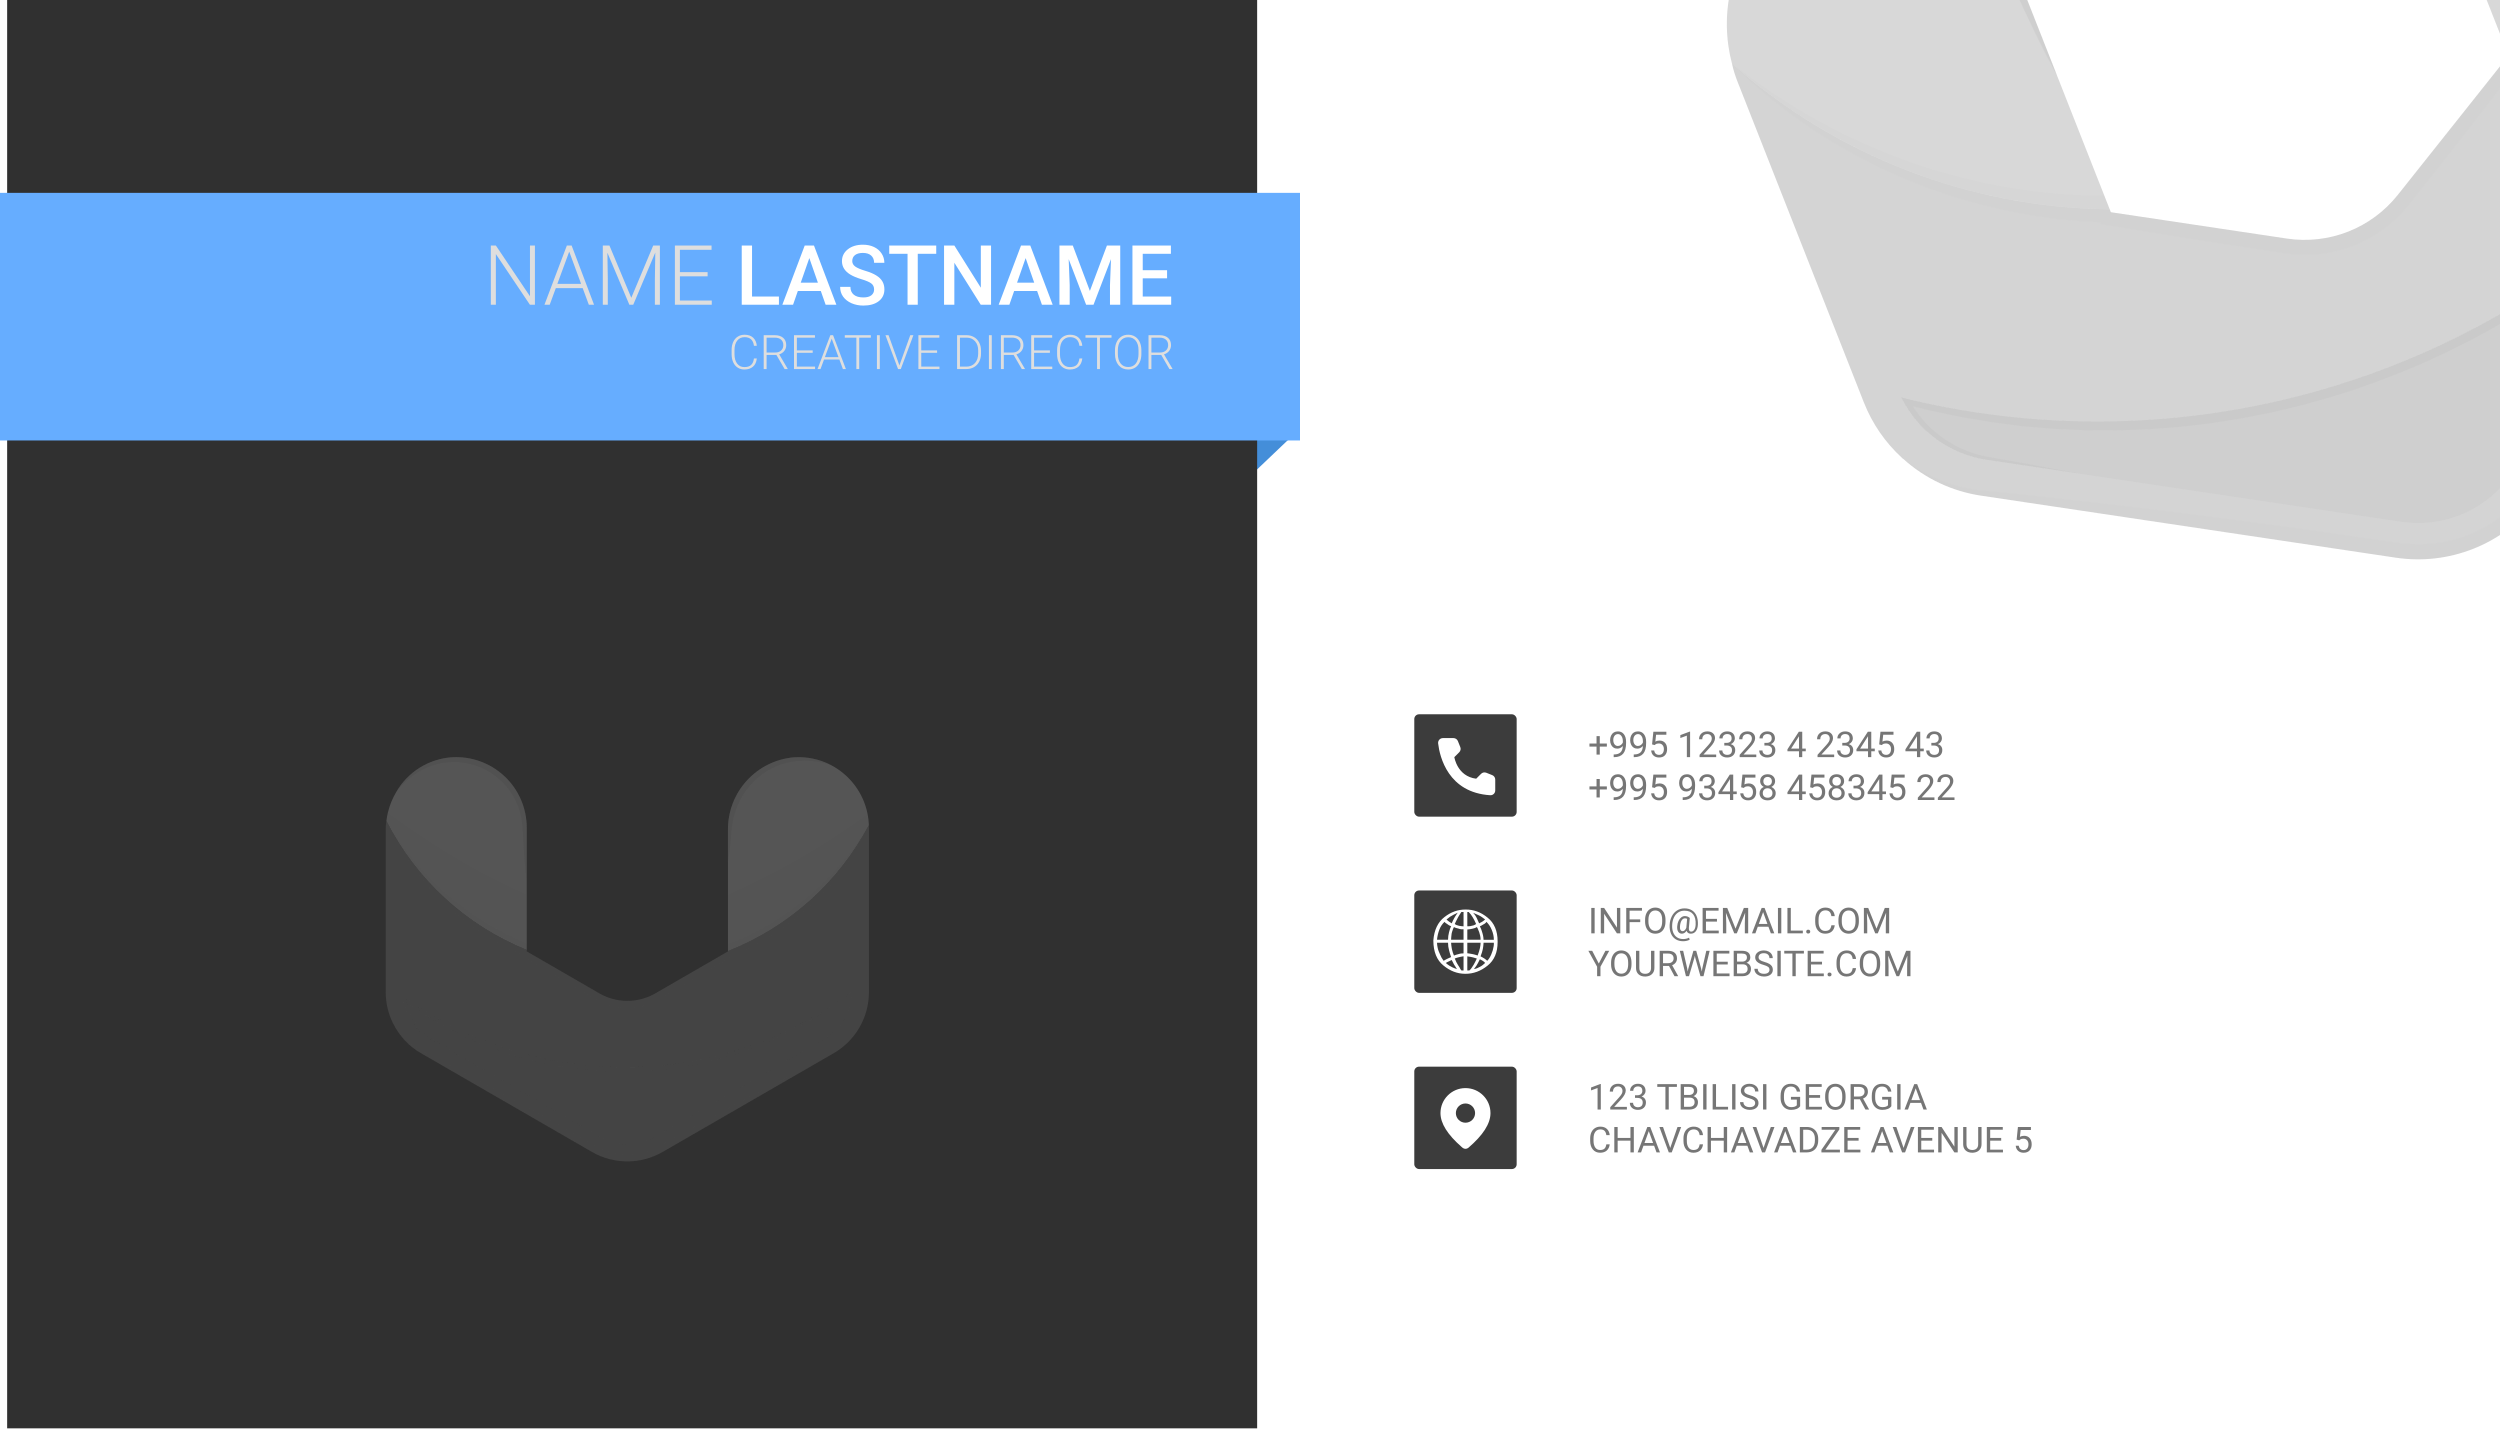 <svg width="1050" height="600" viewBox="0 0 1050 600" fill="none" xmlns="http://www.w3.org/2000/svg">
<g clip-path="url(#clip0)">
<rect width="1050" height="600" fill="white"/>
<path d="M525 200V180H546L525 200Z" fill="#448ED9"/>
<g filter="url(#filter0_d)">
<rect width="525" height="600" fill="#303030"/>
</g>
<g filter="url(#filter1_d)">
<rect y="76" width="546" height="104" fill="#66ADFF"/>
</g>
<path d="M364.953 347.631V416.713C364.95 421.907 363.582 427.009 360.985 431.508C358.389 436.007 354.655 439.744 350.159 442.345L345.579 444.983L345.555 445.007H345.531C345.507 445.007 345.483 445.031 345.435 445.055L278.272 483.828C273.768 486.42 268.662 487.784 263.465 487.784C258.268 487.784 253.163 486.42 248.659 483.828L176.82 442.345C171.8 439.45 167.746 435.138 165.166 429.949C165.14 429.897 165.108 429.849 165.07 429.805C165.06 429.777 165.044 429.753 165.022 429.733V429.709C165.009 429.696 165 429.679 164.998 429.661C163.027 425.629 162.002 421.2 162.001 416.713V348.638C161.989 347.354 162.086 346.07 162.289 344.802C174.76 369.374 195.692 388.611 221.227 398.969V399.592L251.728 417.216C255.305 419.278 259.361 420.363 263.489 420.363C267.618 420.363 271.674 419.278 275.251 417.216L305.751 399.592V399.424C331.16 389.424 352.153 370.661 364.929 346.528C364.953 346.912 364.953 347.26 364.953 347.631Z" fill="#444444"/>
<path d="M221.227 347.631V398.968C195.691 388.611 174.759 369.374 162.288 344.801C162.43 343.582 162.646 342.373 162.935 341.181C163.665 338.167 164.845 335.281 166.436 332.62C168.825 328.491 172.186 325.007 176.226 322.47C180.267 319.934 184.866 318.422 189.623 318.066C193.672 317.796 197.732 318.36 201.553 319.724C205.375 321.087 208.875 323.221 211.838 325.993C214.801 328.765 217.163 332.115 218.778 335.838C220.393 339.56 221.226 343.574 221.227 347.631Z" fill="#555555"/>
<path d="M364.928 346.54C352.152 370.673 331.16 389.436 305.75 399.436V348.65C305.659 341.008 308.455 333.614 313.582 327.945C318.708 322.277 325.785 318.753 333.397 318.078C338.791 317.711 344.181 318.831 348.983 321.315C348.989 321.315 348.995 321.317 349 321.322C349.004 321.326 349.007 321.332 349.007 321.339C349.029 321.352 349.054 321.36 349.079 321.363C352.974 323.413 356.365 326.302 359.006 329.823C361.648 333.344 363.474 337.408 364.353 341.72C364.68 343.308 364.873 344.92 364.928 346.54Z" fill="#555555"/>
<g style="mix-blend-mode:multiply" opacity="0.08">
<g style="mix-blend-mode:multiply" opacity="0.08">
<path d="M221.227 375.457V398.98C195.691 388.623 174.759 369.385 162.288 344.813C162.43 343.594 162.646 342.385 162.935 341.192C175.38 350.352 197.596 365.434 221.227 375.457Z" fill="#444444"/>
</g>
</g>
<g style="mix-blend-mode:multiply" opacity="0.08">
<g style="mix-blend-mode:multiply" opacity="0.08">
<path d="M364.929 346.54C352.152 370.673 331.16 389.437 305.751 399.437V375.554C326.446 366.418 346.094 355.075 364.354 341.721C364.681 343.308 364.873 344.92 364.929 346.54Z" fill="#444444"/>
</g>
</g>
<g style="mix-blend-mode:screen" opacity="0.4">
<g style="mix-blend-mode:screen" opacity="0.4">
<path d="M357.759 416.629V416.725C357.749 420.654 356.71 424.513 354.745 427.916C352.781 431.319 349.959 434.149 346.562 436.123L274.675 477.605C271.265 479.569 267.399 480.603 263.465 480.603C259.53 480.603 255.664 479.569 252.255 477.605L196.386 445.355L196.194 445.235L180.416 436.123C177.277 434.305 174.624 431.755 172.683 428.69C170.741 425.626 169.569 422.138 169.266 418.523C195.979 437.564 227.896 447.94 260.699 448.249C293.502 448.558 325.609 438.784 352.676 420.249L352.916 420.082L353.036 420.01C354.654 418.907 356.201 417.78 357.759 416.629Z" fill="#444444"/>
</g>
</g>
<g style="mix-blend-mode:screen" opacity="0.6">
<g style="mix-blend-mode:screen" opacity="0.6">
<path d="M165.023 429.719C165.046 429.742 165.046 429.766 165.07 429.814C165.06 429.787 165.044 429.762 165.023 429.742V429.719Z" fill="#444444"/>
</g>
</g>
<g style="mix-blend-mode:multiply" opacity="0.25">
<g style="mix-blend-mode:multiply" opacity="0.25">
<path d="M345.435 445.064L278.272 483.837C273.768 486.429 268.662 487.794 263.465 487.794C258.268 487.794 253.163 486.429 248.658 483.837L176.819 442.355C171.8 439.459 167.746 435.147 165.166 429.958C165.358 430.294 165.718 430.869 166.245 431.66C167.504 433.456 168.942 435.119 170.537 436.624C173.002 438.921 175.819 440.807 178.882 442.211C182.43 444.033 186.435 446.095 190.751 448.421C199.455 452.977 209.526 458.42 220.244 464.367C225.591 467.364 231.154 470.385 236.741 473.599C239.547 475.205 242.352 476.812 245.182 478.418L249.426 480.84C250.717 481.604 252.063 482.269 253.454 482.83C258.913 485.097 264.972 485.476 270.671 483.909C273.515 483.093 276.234 481.891 278.751 480.336C281.509 478.802 284.218 477.291 286.904 475.805C297.646 469.858 307.717 464.415 316.397 459.859C332.678 451.215 344.068 445.7 345.435 445.064Z" fill="#444444"/>
</g>
</g>
<g style="mix-blend-mode:multiply" opacity="0.25">
<g style="mix-blend-mode:multiply" opacity="0.25">
<path d="M364.929 346.539L362.699 351.095L360.253 355.579L357.591 359.919L354.714 364.139L351.621 368.215L348.36 372.172L344.883 375.96L341.238 379.581L337.426 383.034L333.445 386.319L329.321 389.412L325.053 392.314L320.641 395.023L316.109 397.541L311.457 399.819L308.076 401.281L307.069 401.881C300.259 405.933 293.473 410.033 286.616 414.014L276.281 420.008C272.365 422.193 267.96 423.348 263.476 423.365C261.243 423.355 259.02 423.064 256.858 422.502C255.784 422.212 254.727 421.86 253.693 421.447C252.674 421.037 251.681 420.565 250.72 420.032L240.361 414.014C233.504 410.033 226.718 405.933 219.908 401.905L218.565 401.114V400.682L215.448 399.291L210.796 396.941L206.264 394.352L201.852 391.57L197.584 388.573L193.436 385.408L189.479 382.051L185.691 378.502L182.07 374.809L178.617 370.925L175.38 366.897L172.311 362.748L169.482 358.432L166.844 354.02L164.446 349.464L162.288 344.812L164.95 349.201L167.779 353.421L170.776 357.545L173.918 361.525L177.227 365.362L180.679 369.055L184.3 372.579L188.017 375.96L191.901 379.173L195.93 382.195L200.03 385.072L204.274 387.734L208.614 390.227L213.074 392.529L217.606 394.639L221.227 396.126V399.603L251.727 417.227C255.304 419.289 259.36 420.374 263.488 420.374C267.617 420.374 271.673 419.289 275.25 417.227L305.75 399.603V396.606L309.395 395.143L313.903 393.105L318.339 390.899L322.679 388.477L326.899 385.863L331.023 383.082L335.052 380.133L338.936 377.015L342.677 373.706L346.298 370.253L349.798 366.657L353.131 362.892L356.32 359.008L359.342 354.979L362.219 350.807L364.929 346.539Z" fill="#444444"/>
</g>
</g>
<g style="mix-blend-mode:screen" opacity="0.4">
<g style="mix-blend-mode:screen" opacity="0.4">
<path d="M352.676 420.248L348.072 423.581L342.941 426.938C339.44 429.096 335.883 431.126 332.271 433.028C328.626 434.923 324.901 436.649 321.097 438.208C317.292 439.766 313.439 441.189 309.539 442.476C301.722 445.064 293.701 446.989 285.561 448.231C281.485 448.878 277.384 449.334 273.26 449.645C269.064 449.981 265.083 450.101 260.911 450.077C256.787 450.077 252.663 449.885 248.538 449.573L242.376 448.95L236.261 448.087L230.171 446.96L224.128 445.617L218.158 444.034L212.235 442.188L206.408 440.126L200.678 437.824L195.019 435.306L189.48 432.573L184.085 429.575L178.785 426.386L173.63 423.005L170.729 420.943C171.787 426.46 174.887 431.374 179.409 434.707C180.776 435.666 182.19 436.481 183.629 437.392L187.897 440.006L196.194 445.233L180.416 436.122C177.277 434.303 174.624 431.753 172.683 428.689C170.741 425.625 169.569 422.136 169.266 418.521C195.979 437.562 227.896 447.939 260.699 448.247C293.502 448.556 325.609 438.782 352.676 420.248Z" fill="#444444"/>
</g>
</g>
<g style="mix-blend-mode:screen" opacity="0.5">
<g style="mix-blend-mode:screen" opacity="0.5">
<path d="M221.228 347.631V370.578C221.228 370.578 220.413 364.32 219.862 354.944C219.694 352.618 219.55 350.053 219.43 347.391C219.247 344.765 218.74 342.172 217.919 339.67C216.098 334.284 212.728 329.555 208.232 326.074C205.961 324.331 203.449 322.926 200.775 321.902C198.182 320.977 195.483 320.381 192.742 320.128C191.999 320.128 191.28 320.104 190.56 320.104L189.601 320.08L188.618 320.152C187.336 320.219 186.061 320.387 184.805 320.655C182.465 321.154 180.195 321.935 178.043 322.981C174.754 324.609 171.769 326.791 169.219 329.431C168.284 330.414 167.565 331.206 167.109 331.781C166.774 332.213 166.534 332.501 166.438 332.62C168.827 328.491 172.187 325.007 176.228 322.47C180.269 319.934 184.868 318.422 189.625 318.066C193.673 317.796 197.734 318.36 201.555 319.724C205.376 321.087 208.877 323.221 211.84 325.993C214.803 328.765 217.165 332.115 218.78 335.838C220.395 339.56 221.228 343.574 221.228 347.631Z" fill="#444444"/>
</g>
</g>
<g style="mix-blend-mode:screen" opacity="0.5">
<g style="mix-blend-mode:screen" opacity="0.5">
<path d="M348.983 321.315C348.695 321.219 347.64 320.883 345.962 320.476C343.285 319.826 340.54 319.496 337.785 319.492C335.983 319.501 334.186 319.67 332.414 319.996C331.457 320.146 330.511 320.362 329.584 320.643C329.129 320.787 328.649 320.907 328.17 321.051C327.69 321.195 327.211 321.411 326.731 321.579C324.8 322.365 322.946 323.328 321.192 324.456C319.409 325.658 317.761 327.048 316.276 328.604C314.758 330.128 313.415 331.817 312.272 333.64C311.149 335.422 310.202 337.309 309.443 339.275C309.066 340.205 308.746 341.158 308.483 342.128C308.197 343.039 307.973 343.968 307.812 344.91C307.616 345.844 307.472 346.788 307.38 347.739L307.309 348.434C307.285 348.53 307.261 348.722 307.261 348.722L307.237 349.058C307.189 349.513 307.165 349.969 307.117 350.401C306.541 357.45 305.75 362.126 305.75 362.126V348.65C305.659 341.008 308.455 333.614 313.582 327.945C318.708 322.277 325.785 318.753 333.397 318.078C338.791 317.711 344.181 318.831 348.983 321.315Z" fill="#444444"/>
</g>
</g>
<path d="M1130.15 -125.441L1183.92 11.081C1187.96 21.349 1189.23 32.497 1187.6 43.409C1185.97 54.321 1181.5 64.613 1174.64 73.254L1167.64 82.031L1167.61 82.097L1167.56 82.116C1167.52 82.135 1167.49 82.201 1167.41 82.285L1064.86 211.19C1057.98 219.819 1048.95 226.489 1038.68 230.534C1028.41 234.579 1017.26 235.858 1006.34 234.241L832.078 208.181C819.904 206.367 808.536 200.999 799.398 192.753C799.306 192.672 799.205 192.601 799.096 192.543C799.055 192.497 799.004 192.461 798.946 192.439L798.927 192.391C798.89 192.377 798.86 192.35 798.842 192.315C791.808 185.881 786.335 177.927 782.84 169.059L729.851 34.528C728.828 31.997 728.019 29.386 727.433 26.722C771.207 65.575 827.547 87.299 886.074 87.891L886.559 89.123L960.554 100.211C969.228 101.501 978.088 100.488 986.247 97.275C994.406 94.061 1001.58 88.759 1007.04 81.901L1053.6 23.33L1053.47 22.998C1095.9 -16.543 1122.78 -69.964 1129.24 -127.602C1129.59 -126.863 1129.86 -126.176 1130.15 -125.441Z" fill="#444444" fill-opacity="0.23"/>
<path d="M846.112 -13.565L886.073 87.89C827.546 87.299 771.205 65.574 727.432 26.721C726.763 24.202 726.249 21.644 725.893 19.062C724.989 12.539 725.075 5.917 726.148 -0.581C727.655 -10.601 731.584 -20.103 737.595 -28.261C743.606 -36.419 751.517 -42.986 760.642 -47.393C768.432 -51.078 776.896 -53.123 785.509 -53.403C794.123 -53.683 802.701 -52.19 810.715 -49.019C818.727 -45.847 826.004 -41.064 832.093 -34.966C838.182 -28.867 842.953 -21.583 846.112 -13.565Z" fill="#555555" fill-opacity="0.23"/>
<path d="M1129.25 -127.578C1122.79 -69.94 1095.91 -16.519 1053.48 23.022L1013.94 -77.343C1007.81 -92.374 1007.59 -109.165 1013.3 -124.357C1019.02 -139.55 1030.26 -152.023 1044.78 -159.282C1055.16 -164.205 1066.68 -166.188 1078.1 -165.017C1078.12 -165.022 1078.13 -165.022 1078.14 -165.017C1078.16 -165.011 1078.17 -165.001 1078.17 -164.988C1078.22 -164.98 1078.28 -164.983 1078.33 -164.997C1087.62 -163.978 1096.58 -160.906 1104.54 -156.005C1112.5 -151.103 1119.27 -144.494 1124.36 -136.655C1126.25 -133.773 1127.88 -130.736 1129.25 -127.578Z" fill="#555555" fill-opacity="0.23"/>
<g style="mix-blend-mode:multiply" opacity="0.08">
<g style="mix-blend-mode:multiply" opacity="0.08">
<path d="M867.772 41.428L886.082 87.915C827.555 87.323 771.215 65.598 727.441 26.745C726.772 24.226 726.258 21.668 725.902 19.086C757.626 27.501 813.27 40.014 867.772 41.428Z" fill="#444444" fill-opacity="0.23"/>
</g>
</g>
<g style="mix-blend-mode:multiply" opacity="0.08">
<g style="mix-blend-mode:multiply" opacity="0.08">
<path d="M1129.25 -127.578C1122.79 -69.939 1095.91 -16.518 1053.48 23.023L1034.89 -24.175C1068.67 -58.339 1098.67 -96.051 1124.37 -136.655C1126.25 -133.772 1127.88 -130.736 1129.25 -127.578Z" fill="#444444" fill-opacity="0.23"/>
</g>
</g>
<g style="mix-blend-mode:screen" opacity="0.4">
<g style="mix-blend-mode:screen" opacity="0.4">
<path d="M1169.64 16.516L1169.72 16.705C1172.75 24.479 1173.7 32.913 1172.47 41.168C1171.24 49.423 1167.86 57.211 1162.69 63.757L1052.91 201.694C1047.7 208.229 1040.87 213.281 1033.09 216.343C1025.31 219.406 1016.87 220.372 1008.6 219.145L873.087 198.899L872.615 198.811L834.342 193.085C826.723 191.935 819.495 188.961 813.273 184.416C807.051 179.872 802.019 173.891 798.607 166.982C866.22 183.818 937.373 179.48 1002.44 154.557C1067.51 129.633 1123.35 85.325 1162.41 27.628L1162.76 27.11L1162.94 26.874C1165.28 23.434 1167.46 20.003 1169.64 16.516Z" fill="#444444" fill-opacity="0.23"/>
</g>
</g>
<g style="mix-blend-mode:screen" opacity="0.6">
<g style="mix-blend-mode:screen" opacity="0.6">
<path d="M798.936 192.41C799.001 192.438 799.019 192.485 799.102 192.559C799.062 192.514 799.011 192.479 798.954 192.457L798.936 192.41Z" fill="#444444" fill-opacity="0.23"/>
</g>
</g>
<g style="mix-blend-mode:multiply" opacity="0.25">
<g style="mix-blend-mode:multiply" opacity="0.25">
<path d="M1167.42 82.306L1064.87 211.21C1057.99 219.839 1048.96 226.51 1038.69 230.555C1028.42 234.6 1017.27 235.878 1006.35 234.261L832.085 208.201C819.911 206.387 808.543 201.02 799.406 192.773C800.046 193.288 801.205 194.145 802.863 195.298C806.749 197.866 810.886 200.033 815.209 201.766C821.868 204.386 828.904 205.921 836.049 206.312C844.48 207.151 853.999 208.109 864.339 209.346C885.087 211.574 909.227 214.492 935.037 217.901C947.938 219.662 961.283 221.303 974.826 223.304C981.62 224.295 988.415 225.286 995.257 226.258L1005.53 227.741C1008.68 228.245 1011.85 228.512 1015.04 228.538C1027.59 228.768 1039.86 224.803 1049.9 217.269C1054.89 213.442 1059.33 208.95 1063.09 203.919C1067.35 198.739 1071.53 193.645 1075.68 188.616C1092.28 168.503 1107.94 149.907 1121.55 134.146C1147 104.39 1165.21 84.625 1167.42 82.306Z" fill="#444444" fill-opacity="0.23"/>
</g>
</g>
<g style="mix-blend-mode:multiply" opacity="0.25">
<g style="mix-blend-mode:multiply" opacity="0.25">
<path d="M1129.25 -127.581L1128.39 -116.841L1127.05 -106.076L1125.17 -95.427L1122.76 -84.847L1119.82 -74.384L1116.46 -64.027L1112.54 -53.833L1108.15 -43.841L1103.31 -34.049L1098 -24.459L1092.25 -15.136L1086.08 -6.079L1079.47 2.71L1072.47 11.213L1065.05 19.336L1059.51 24.858L1057.98 26.826C1047.68 40.136 1037.46 53.521 1027.01 66.725L1011.25 86.617C1005.21 93.981 997.406 99.693 988.559 103.218C984.137 104.935 979.517 106.092 974.808 106.663C972.459 106.926 970.096 107.052 967.732 107.042C965.398 107.025 963.068 106.865 960.755 106.561L935.599 102.73C918.948 100.202 902.345 97.38 885.752 94.72L882.482 94.202L882.146 93.349L874.903 93.027L863.881 92.004L852.909 90.414L842.025 88.351L831.257 85.75L820.595 82.724L810.163 79.169L799.914 75.105L789.884 70.626L780.037 65.637L770.504 60.196L761.209 54.387L752.258 48.06L743.611 41.394L735.326 34.256L727.44 26.743L736.116 33.343L744.992 39.481L754.126 45.298L763.432 50.719L772.958 55.726L782.656 60.336L792.555 64.483L802.532 68.272L812.71 71.598L823.022 74.433L833.365 76.928L843.825 78.884L854.343 80.434L864.949 81.511L875.547 82.154L883.86 82.273L886.566 89.144L960.561 100.232C969.235 101.523 978.095 100.51 986.254 97.296C994.413 94.083 1001.58 88.781 1007.05 81.922L1053.61 23.351L1051.27 17.428L1057.34 11.7L1064.66 4.163L1071.71 -3.649L1078.4 -11.814L1084.71 -20.264L1090.69 -28.971L1096.36 -37.935L1101.61 -47.119L1106.42 -56.57L1110.89 -66.213L1115.01 -76.046L1118.67 -86.08L1121.95 -96.239L1124.78 -106.552L1127.22 -117.037L1129.25 -127.581Z" fill="#444444" fill-opacity="0.23"/>
</g>
</g>
<g style="mix-blend-mode:screen" opacity="0.4">
<g style="mix-blend-mode:screen" opacity="0.4">
<path d="M1162.41 27.625L1155.91 37.795L1148.38 48.423C1143.14 55.413 1137.69 62.194 1132.03 68.766C1126.31 75.346 1120.29 81.657 1113.98 87.699C1107.68 93.741 1101.17 99.551 1094.47 105.13C1081.03 116.329 1066.68 126.377 1051.56 135.168C1044.01 139.62 1036.26 143.712 1028.35 147.539C1020.32 151.469 1012.55 154.804 1004.28 158.004C996.131 161.214 987.831 164.046 979.438 166.64L966.774 170.205L954.019 173.258L941.105 175.772L928.118 177.822L915.087 179.342L901.945 180.303L888.825 180.763L875.708 180.675L862.565 180.104L849.49 179.014L836.495 177.29L823.54 175.113L810.72 172.444L803.381 170.627C809.768 180.705 819.718 188.005 831.249 191.071C834.697 191.902 838.127 192.412 841.679 193.093L852.149 194.936L872.614 198.808L834.34 193.082C826.722 191.932 819.494 188.959 813.272 184.414C807.05 179.869 802.018 173.888 798.605 166.979C866.219 183.815 937.372 179.478 1002.44 154.553C1067.51 129.63 1123.35 85.322 1162.41 27.625Z" fill="#444444" fill-opacity="0.23"/>
</g>
</g>
<g style="mix-blend-mode:screen" opacity="0.5">
<g style="mix-blend-mode:screen" opacity="0.5">
<path d="M846.115 -13.567L863.977 31.783C863.977 31.783 857.494 20.049 849.107 1.95C846.964 -2.516 844.683 -7.474 842.374 -12.641C839.969 -17.688 836.947 -22.419 833.379 -26.724C825.587 -35.95 815.246 -42.673 803.651 -46.051C797.806 -47.728 791.747 -48.55 785.666 -48.492C779.822 -48.301 774.025 -47.379 768.411 -45.746C766.942 -45.167 765.501 -44.655 764.08 -44.095L762.166 -43.396L760.279 -42.488C757.797 -41.358 755.409 -40.032 753.136 -38.525C748.9 -35.719 745.02 -32.408 741.583 -28.665C736.35 -22.887 732.15 -16.252 729.166 -9.05C728.083 -6.379 727.277 -4.255 726.825 -2.763C726.497 -1.649 726.248 -0.894 726.151 -0.582C727.658 -10.603 731.587 -20.104 737.598 -28.262C743.609 -36.42 751.52 -42.987 760.645 -47.395C768.435 -51.079 776.899 -53.125 785.513 -53.404C794.126 -53.684 802.705 -52.192 810.718 -49.02C818.731 -45.849 826.007 -41.066 832.096 -34.967C838.184 -28.869 842.956 -21.585 846.115 -13.567Z" fill="#444444" fill-opacity="0.23"/>
</g>
</g>
<path d="M224.67 128H222.568L208.264 106.706V128H206.145V103.117H208.264L222.585 124.428V103.117H224.67V128ZM244.733 121.027H233.437L230.874 128H228.669L238.085 103.117H240.085L249.501 128H247.314L244.733 121.027ZM234.086 119.233H244.067L239.077 105.681L234.086 119.233ZM255.961 103.117L265.139 125.078L274.35 103.117H277.153V128H275.051V117.165L275.222 106.057L265.959 128H264.335L255.107 106.142L255.278 117.097V128H253.176V103.117H255.961ZM297.199 116.071H285.561V126.223H298.942V128H283.459V103.117H298.857V104.912H285.561V114.294H297.199V116.071Z" fill="#DEDEDE"/>
<path d="M315.853 124.548H327.149V128H311.529V103.117H315.853V124.548ZM344.735 122.207H335.096L333.08 128H328.585L337.984 103.117H341.864L351.28 128H346.769L344.735 122.207ZM336.31 118.72H343.521L339.916 108.398L336.31 118.72ZM367.123 121.591C367.123 120.498 366.735 119.654 365.96 119.062C365.197 118.47 363.813 117.871 361.808 117.268C359.802 116.664 358.207 115.992 357.022 115.251C354.755 113.827 353.622 111.97 353.622 109.68C353.622 107.674 354.436 106.022 356.065 104.724C357.706 103.425 359.831 102.775 362.44 102.775C364.172 102.775 365.715 103.094 367.071 103.732C368.427 104.37 369.492 105.282 370.267 106.467C371.042 107.64 371.429 108.945 371.429 110.38H367.123C367.123 109.082 366.712 108.068 365.892 107.338C365.083 106.598 363.921 106.228 362.406 106.228C360.993 106.228 359.894 106.529 359.107 107.133C358.333 107.737 357.945 108.58 357.945 109.663C357.945 110.574 358.367 111.337 359.21 111.953C360.053 112.556 361.443 113.149 363.38 113.73C365.317 114.3 366.872 114.955 368.045 115.695C369.219 116.424 370.079 117.268 370.626 118.225C371.173 119.17 371.446 120.281 371.446 121.557C371.446 123.631 370.649 125.283 369.054 126.513C367.47 127.732 365.317 128.342 362.594 128.342C360.794 128.342 359.136 128.011 357.621 127.351C356.117 126.678 354.943 125.756 354.1 124.582C353.268 123.409 352.853 122.041 352.853 120.48H357.176C357.176 121.893 357.643 122.987 358.578 123.762C359.512 124.536 360.851 124.924 362.594 124.924C364.098 124.924 365.226 124.622 365.978 124.018C366.741 123.403 367.123 122.594 367.123 121.591ZM393.219 106.604H385.46V128H381.17V106.604H373.48V103.117H393.219V106.604ZM416.239 128H411.915L400.824 110.346V128H396.5V103.117H400.824L411.949 120.839V103.117H416.239V128ZM435.584 122.207H425.946L423.929 128H419.435L428.834 103.117H432.713L442.13 128H437.618L435.584 122.207ZM427.159 118.72H434.371L430.765 108.398L427.159 118.72ZM450.572 103.117L457.75 122.189L464.911 103.117H470.499V128H466.192V119.797L466.62 108.825L459.271 128H456.178L448.846 108.842L449.273 119.797V128H444.967V103.117H450.572ZM490.169 116.892H479.95V124.548H491.896V128H475.626V103.117H491.776V106.604H479.95V113.474H490.169V116.892Z" fill="white"/>
<path d="M317.865 150.566C317.702 152.064 317.165 153.21 316.254 154.004C315.349 154.798 314.141 155.195 312.631 155.195C311.576 155.195 310.642 154.932 309.828 154.404C309.021 153.877 308.396 153.132 307.953 152.168C307.51 151.198 307.286 150.091 307.279 148.848V147.002C307.279 145.739 307.501 144.619 307.943 143.643C308.386 142.666 309.021 141.914 309.848 141.387C310.681 140.853 311.638 140.586 312.719 140.586C314.242 140.586 315.443 140.999 316.322 141.826C317.208 142.646 317.722 143.783 317.865 145.234H316.654C316.355 142.819 315.043 141.611 312.719 141.611C311.43 141.611 310.401 142.093 309.633 143.057C308.871 144.02 308.49 145.352 308.49 147.051V148.789C308.49 150.43 308.861 151.738 309.604 152.715C310.352 153.691 311.361 154.18 312.631 154.18C313.887 154.18 314.835 153.88 315.473 153.281C316.111 152.676 316.505 151.771 316.654 150.566H317.865ZM326.098 149.082H321.967V155H320.756V140.781H325.375C326.892 140.781 328.077 141.149 328.93 141.885C329.783 142.62 330.209 143.649 330.209 144.971C330.209 145.882 329.942 146.686 329.408 147.383C328.874 148.079 328.158 148.561 327.26 148.828L330.814 154.873V155H329.535L326.098 149.082ZM321.967 148.057H325.648C326.658 148.057 327.468 147.77 328.08 147.197C328.692 146.624 328.998 145.882 328.998 144.971C328.998 143.968 328.679 143.19 328.041 142.637C327.403 142.083 326.508 141.807 325.355 141.807H321.967V148.057ZM341.332 148.184H334.682V153.984H342.328V155H333.48V140.781H342.279V141.807H334.682V147.168H341.332V148.184ZM352.543 151.016H346.088L344.623 155H343.363L348.744 140.781H349.887L355.268 155H354.018L352.543 151.016ZM346.459 149.99H352.162L349.311 142.246L346.459 149.99ZM365.746 141.807H360.873V155H359.672V141.807H354.809V140.781H365.746V141.807ZM369.516 155H368.314V140.781H369.516V155ZM377.67 153.242L377.748 153.545L377.836 153.242L382.309 140.781H383.627L378.334 155H377.182L371.889 140.781H373.197L377.67 153.242ZM393.578 148.184H386.928V153.984H394.574V155H385.727V140.781H394.525V141.807H386.928V147.168H393.578V148.184ZM401.977 155V140.781H405.951C407.117 140.781 408.161 141.048 409.086 141.582C410.01 142.109 410.73 142.868 411.244 143.857C411.765 144.847 412.025 145.973 412.025 147.236V148.545C412.025 149.814 411.768 150.941 411.254 151.924C410.74 152.907 410.014 153.665 409.076 154.199C408.145 154.733 407.074 155 405.863 155H401.977ZM403.178 141.807V153.984H405.873C407.37 153.984 408.572 153.49 409.477 152.5C410.382 151.504 410.834 150.16 410.834 148.467V147.217C410.834 145.583 410.388 144.274 409.496 143.291C408.604 142.308 407.429 141.813 405.971 141.807H403.178ZM416.547 155H415.346V140.781H416.547V155ZM425.727 149.082H421.596V155H420.385V140.781H425.004C426.521 140.781 427.706 141.149 428.559 141.885C429.411 142.62 429.838 143.649 429.838 144.971C429.838 145.882 429.571 146.686 429.037 147.383C428.503 148.079 427.787 148.561 426.889 148.828L430.443 154.873V155H429.164L425.727 149.082ZM421.596 148.057H425.277C426.286 148.057 427.097 147.77 427.709 147.197C428.321 146.624 428.627 145.882 428.627 144.971C428.627 143.968 428.308 143.19 427.67 142.637C427.032 142.083 426.137 141.807 424.984 141.807H421.596V148.057ZM440.961 148.184H434.311V153.984H441.957V155H433.109V140.781H441.908V141.807H434.311V147.168H440.961V148.184ZM454.564 150.566C454.402 152.064 453.865 153.21 452.953 154.004C452.048 154.798 450.84 155.195 449.33 155.195C448.275 155.195 447.341 154.932 446.527 154.404C445.72 153.877 445.095 153.132 444.652 152.168C444.21 151.198 443.985 150.091 443.979 148.848V147.002C443.979 145.739 444.2 144.619 444.643 143.643C445.085 142.666 445.72 141.914 446.547 141.387C447.38 140.853 448.337 140.586 449.418 140.586C450.941 140.586 452.143 140.999 453.021 141.826C453.907 142.646 454.421 143.783 454.564 145.234H453.354C453.054 142.819 451.742 141.611 449.418 141.611C448.129 141.611 447.1 142.093 446.332 143.057C445.57 144.02 445.189 145.352 445.189 147.051V148.789C445.189 150.43 445.561 151.738 446.303 152.715C447.051 153.691 448.061 154.18 449.33 154.18C450.587 154.18 451.534 153.88 452.172 153.281C452.81 152.676 453.204 151.771 453.354 150.566H454.564ZM466.84 141.807H461.967V155H460.766V141.807H455.902V140.781H466.84V141.807ZM479.379 148.662C479.379 149.971 479.151 151.12 478.695 152.109C478.246 153.099 477.602 153.861 476.762 154.395C475.922 154.928 474.952 155.195 473.852 155.195C472.191 155.195 470.85 154.603 469.828 153.418C468.806 152.227 468.295 150.622 468.295 148.604V147.139C468.295 145.843 468.523 144.697 468.979 143.701C469.441 142.699 470.092 141.93 470.932 141.396C471.771 140.856 472.738 140.586 473.832 140.586C474.926 140.586 475.889 140.85 476.723 141.377C477.562 141.904 478.21 142.65 478.666 143.613C479.122 144.577 479.359 145.693 479.379 146.963V148.662ZM478.178 147.119C478.178 145.407 477.79 144.066 477.016 143.096C476.241 142.126 475.18 141.641 473.832 141.641C472.51 141.641 471.456 142.129 470.668 143.105C469.887 144.076 469.496 145.433 469.496 147.178V148.662C469.496 150.348 469.887 151.686 470.668 152.676C471.449 153.659 472.51 154.15 473.852 154.15C475.212 154.15 476.273 153.665 477.035 152.695C477.797 151.719 478.178 150.361 478.178 148.623V147.119ZM487.719 149.082H483.588V155H482.377V140.781H486.996C488.513 140.781 489.698 141.149 490.551 141.885C491.404 142.62 491.83 143.649 491.83 144.971C491.83 145.882 491.563 146.686 491.029 147.383C490.495 148.079 489.779 148.561 488.881 148.828L492.436 154.873V155H491.156L487.719 149.082ZM483.588 148.057H487.27C488.279 148.057 489.089 147.77 489.701 147.197C490.313 146.624 490.619 145.882 490.619 144.971C490.619 143.968 490.3 143.19 489.662 142.637C489.024 142.083 488.129 141.807 486.977 141.807H483.588V148.057Z" fill="#DEDEDE"/>
<path d="M671.907 312.28H674.881V313.562H671.907V316.931H670.545V313.562H667.571V312.28H670.545V309.167H671.907V312.28ZM681.59 313.312C681.307 313.649 680.967 313.92 680.572 314.125C680.181 314.331 679.751 314.433 679.283 314.433C678.667 314.433 678.13 314.282 677.671 313.979C677.217 313.676 676.866 313.251 676.617 312.705C676.368 312.153 676.243 311.545 676.243 310.881C676.243 310.168 676.377 309.526 676.646 308.955C676.919 308.383 677.305 307.946 677.803 307.644C678.301 307.341 678.882 307.189 679.546 307.189C680.601 307.189 681.431 307.585 682.037 308.376C682.647 309.162 682.952 310.236 682.952 311.599V311.994C682.952 314.069 682.542 315.585 681.722 316.542C680.901 317.495 679.664 317.983 678.008 318.007H677.745V316.865H678.03C679.148 316.845 680.008 316.555 680.608 315.993C681.209 315.427 681.536 314.533 681.59 313.312ZM679.502 313.312C679.957 313.312 680.374 313.173 680.755 312.895C681.141 312.617 681.421 312.272 681.597 311.862V311.32C681.597 310.432 681.404 309.709 681.019 309.152C680.633 308.596 680.145 308.317 679.554 308.317C678.958 308.317 678.479 308.547 678.118 309.006C677.757 309.46 677.576 310.061 677.576 310.808C677.576 311.535 677.75 312.136 678.096 312.609C678.448 313.078 678.917 313.312 679.502 313.312ZM690.013 313.312C689.729 313.649 689.39 313.92 688.995 314.125C688.604 314.331 688.174 314.433 687.706 314.433C687.09 314.433 686.553 314.282 686.094 313.979C685.64 313.676 685.289 313.251 685.04 312.705C684.791 312.153 684.666 311.545 684.666 310.881C684.666 310.168 684.8 309.526 685.069 308.955C685.342 308.383 685.728 307.946 686.226 307.644C686.724 307.341 687.305 307.189 687.969 307.189C689.024 307.189 689.854 307.585 690.459 308.376C691.07 309.162 691.375 310.236 691.375 311.599V311.994C691.375 314.069 690.965 315.585 690.145 316.542C689.324 317.495 688.086 317.983 686.431 318.007H686.167V316.865H686.453C687.571 316.845 688.431 316.555 689.031 315.993C689.632 315.427 689.959 314.533 690.013 313.312ZM687.925 313.312C688.379 313.312 688.797 313.173 689.178 312.895C689.563 312.617 689.844 312.272 690.02 311.862V311.32C690.02 310.432 689.827 309.709 689.441 309.152C689.056 308.596 688.567 308.317 687.977 308.317C687.381 308.317 686.902 308.547 686.541 309.006C686.18 309.46 685.999 310.061 685.999 310.808C685.999 311.535 686.172 312.136 686.519 312.609C686.871 313.078 687.339 313.312 687.925 313.312ZM693.865 312.653L694.407 307.336H699.871V308.588H695.557L695.235 311.496C695.757 311.188 696.351 311.035 697.015 311.035C697.986 311.035 698.758 311.357 699.329 312.001C699.9 312.641 700.186 313.508 700.186 314.602C700.186 315.7 699.888 316.567 699.292 317.202C698.702 317.832 697.874 318.146 696.81 318.146C695.867 318.146 695.098 317.885 694.502 317.363C693.907 316.84 693.567 316.118 693.484 315.195H694.766C694.849 315.805 695.066 316.267 695.418 316.579C695.77 316.887 696.233 317.041 696.81 317.041C697.439 317.041 697.933 316.826 698.289 316.396C698.65 315.966 698.831 315.373 698.831 314.616C698.831 313.903 698.636 313.332 698.245 312.902C697.859 312.468 697.344 312.25 696.7 312.25C696.109 312.25 695.645 312.38 695.308 312.639L694.949 312.932L693.865 312.653ZM709.839 318H708.477V308.969L705.745 309.973V308.742L709.627 307.285H709.839V318ZM720.796 318H713.809V317.026L717.5 312.924C718.047 312.304 718.423 311.801 718.628 311.416C718.838 311.025 718.943 310.622 718.943 310.207C718.943 309.65 718.775 309.194 718.438 308.837C718.101 308.481 717.652 308.303 717.09 308.303C716.417 308.303 715.892 308.496 715.516 308.881C715.145 309.262 714.959 309.794 714.959 310.478H713.604C713.604 309.497 713.919 308.703 714.549 308.098C715.184 307.492 716.031 307.189 717.09 307.189C718.082 307.189 718.865 307.451 719.441 307.973C720.018 308.491 720.306 309.182 720.306 310.046C720.306 311.096 719.637 312.346 718.299 313.796L715.442 316.894H720.796V318ZM724.202 312.009H725.22C725.86 311.999 726.363 311.831 726.729 311.503C727.095 311.176 727.278 310.734 727.278 310.178C727.278 308.928 726.656 308.303 725.411 308.303C724.825 308.303 724.356 308.471 724.004 308.808C723.658 309.14 723.484 309.582 723.484 310.134H722.129C722.129 309.289 722.437 308.588 723.052 308.032C723.672 307.47 724.458 307.189 725.411 307.189C726.417 307.189 727.205 307.456 727.776 307.988C728.348 308.52 728.633 309.26 728.633 310.207C728.633 310.671 728.482 311.12 728.179 311.555C727.881 311.989 727.474 312.314 726.956 312.529C727.542 312.714 727.994 313.022 728.311 313.452C728.633 313.881 728.794 314.406 728.794 315.026C728.794 315.983 728.482 316.743 727.857 317.304C727.232 317.866 726.419 318.146 725.418 318.146C724.417 318.146 723.602 317.875 722.972 317.333C722.347 316.792 722.034 316.076 722.034 315.188H723.396C723.396 315.749 723.58 316.198 723.946 316.535C724.312 316.872 724.803 317.041 725.418 317.041C726.072 317.041 726.573 316.87 726.919 316.528C727.266 316.186 727.439 315.695 727.439 315.056C727.439 314.436 727.249 313.959 726.868 313.627C726.487 313.295 725.938 313.125 725.22 313.115H724.202V312.009ZM737.642 318H730.655V317.026L734.346 312.924C734.893 312.304 735.269 311.801 735.474 311.416C735.684 311.025 735.789 310.622 735.789 310.207C735.789 309.65 735.621 309.194 735.284 308.837C734.947 308.481 734.498 308.303 733.936 308.303C733.262 308.303 732.737 308.496 732.361 308.881C731.99 309.262 731.805 309.794 731.805 310.478H730.45C730.45 309.497 730.765 308.703 731.395 308.098C732.029 307.492 732.876 307.189 733.936 307.189C734.927 307.189 735.711 307.451 736.287 307.973C736.863 308.491 737.151 309.182 737.151 310.046C737.151 311.096 736.482 312.346 735.145 313.796L732.288 316.894H737.642V318ZM741.048 312.009H742.066C742.706 311.999 743.208 311.831 743.575 311.503C743.941 311.176 744.124 310.734 744.124 310.178C744.124 308.928 743.501 308.303 742.256 308.303C741.67 308.303 741.202 308.471 740.85 308.808C740.503 309.14 740.33 309.582 740.33 310.134H738.975C738.975 309.289 739.283 308.588 739.898 308.032C740.518 307.47 741.304 307.189 742.256 307.189C743.262 307.189 744.051 307.456 744.622 307.988C745.193 308.52 745.479 309.26 745.479 310.207C745.479 310.671 745.328 311.12 745.025 311.555C744.727 311.989 744.319 312.314 743.802 312.529C744.388 312.714 744.839 313.022 745.157 313.452C745.479 313.881 745.64 314.406 745.64 315.026C745.64 315.983 745.328 316.743 744.703 317.304C744.078 317.866 743.265 318.146 742.264 318.146C741.263 318.146 740.447 317.875 739.817 317.333C739.192 316.792 738.88 316.076 738.88 315.188H740.242C740.242 315.749 740.425 316.198 740.792 316.535C741.158 316.872 741.648 317.041 742.264 317.041C742.918 317.041 743.418 316.87 743.765 316.528C744.112 316.186 744.285 315.695 744.285 315.056C744.285 314.436 744.095 313.959 743.714 313.627C743.333 313.295 742.784 313.125 742.066 313.115H741.048V312.009ZM756.941 314.418H758.421V315.524H756.941V318H755.579V315.524H750.723V314.726L755.499 307.336H756.941V314.418ZM752.261 314.418H755.579V309.189L755.418 309.482L752.261 314.418ZM770.352 318H763.365V317.026L767.056 312.924C767.603 312.304 767.979 311.801 768.184 311.416C768.394 311.025 768.499 310.622 768.499 310.207C768.499 309.65 768.331 309.194 767.994 308.837C767.657 308.481 767.208 308.303 766.646 308.303C765.972 308.303 765.447 308.496 765.071 308.881C764.7 309.262 764.515 309.794 764.515 310.478H763.16C763.16 309.497 763.475 308.703 764.104 308.098C764.739 307.492 765.586 307.189 766.646 307.189C767.637 307.189 768.421 307.451 768.997 307.973C769.573 308.491 769.861 309.182 769.861 310.046C769.861 311.096 769.192 312.346 767.854 313.796L764.998 316.894H770.352V318ZM773.758 312.009H774.776C775.416 311.999 775.918 311.831 776.285 311.503C776.651 311.176 776.834 310.734 776.834 310.178C776.834 308.928 776.211 308.303 774.966 308.303C774.38 308.303 773.912 308.471 773.56 308.808C773.213 309.14 773.04 309.582 773.04 310.134H771.685C771.685 309.289 771.993 308.588 772.608 308.032C773.228 307.47 774.014 307.189 774.966 307.189C775.972 307.189 776.761 307.456 777.332 307.988C777.903 308.52 778.189 309.26 778.189 310.207C778.189 310.671 778.038 311.12 777.735 311.555C777.437 311.989 777.029 312.314 776.512 312.529C777.098 312.714 777.549 313.022 777.867 313.452C778.189 313.881 778.35 314.406 778.35 315.026C778.35 315.983 778.038 316.743 777.413 317.304C776.788 317.866 775.975 318.146 774.974 318.146C773.973 318.146 773.157 317.875 772.527 317.333C771.902 316.792 771.59 316.076 771.59 315.188H772.952C772.952 315.749 773.135 316.198 773.501 316.535C773.868 316.872 774.358 317.041 774.974 317.041C775.628 317.041 776.128 316.87 776.475 316.528C776.822 316.186 776.995 315.695 776.995 315.056C776.995 314.436 776.805 313.959 776.424 313.627C776.043 313.295 775.494 313.125 774.776 313.115H773.758V312.009ZM785.931 314.418H787.41V315.524H785.931V318H784.568V315.524H779.712V314.726L784.488 307.336H785.931V314.418ZM781.25 314.418H784.568V309.189L784.407 309.482L781.25 314.418ZM789.256 312.653L789.798 307.336H795.262V308.588H790.948L790.625 311.496C791.148 311.188 791.741 311.035 792.405 311.035C793.377 311.035 794.148 311.357 794.72 312.001C795.291 312.641 795.577 313.508 795.577 314.602C795.577 315.7 795.279 316.567 794.683 317.202C794.092 317.832 793.265 318.146 792.2 318.146C791.258 318.146 790.489 317.885 789.893 317.363C789.297 316.84 788.958 316.118 788.875 315.195H790.157C790.24 315.805 790.457 316.267 790.809 316.579C791.16 316.887 791.624 317.041 792.2 317.041C792.83 317.041 793.323 316.826 793.68 316.396C794.041 315.966 794.222 315.373 794.222 314.616C794.222 313.903 794.026 313.332 793.636 312.902C793.25 312.468 792.735 312.25 792.09 312.25C791.5 312.25 791.036 312.38 790.699 312.639L790.34 312.932L789.256 312.653ZM806.497 314.418H807.977V315.524H806.497V318H805.135V315.524H800.279V314.726L805.054 307.336H806.497V314.418ZM801.817 314.418H805.135V309.189L804.974 309.482L801.817 314.418ZM811.17 312.009H812.188C812.828 311.999 813.331 311.831 813.697 311.503C814.063 311.176 814.246 310.734 814.246 310.178C814.246 308.928 813.624 308.303 812.378 308.303C811.792 308.303 811.324 308.471 810.972 308.808C810.625 309.14 810.452 309.582 810.452 310.134H809.097C809.097 309.289 809.405 308.588 810.02 308.032C810.64 307.47 811.426 307.189 812.378 307.189C813.384 307.189 814.173 307.456 814.744 307.988C815.315 308.52 815.601 309.26 815.601 310.207C815.601 310.671 815.45 311.12 815.147 311.555C814.849 311.989 814.441 312.314 813.924 312.529C814.51 312.714 814.961 313.022 815.279 313.452C815.601 313.881 815.762 314.406 815.762 315.026C815.762 315.983 815.45 316.743 814.825 317.304C814.2 317.866 813.387 318.146 812.386 318.146C811.385 318.146 810.569 317.875 809.939 317.333C809.314 316.792 809.002 316.076 809.002 315.188H810.364C810.364 315.749 810.547 316.198 810.914 316.535C811.28 316.872 811.771 317.041 812.386 317.041C813.04 317.041 813.541 316.87 813.887 316.528C814.234 316.186 814.407 315.695 814.407 315.056C814.407 314.436 814.217 313.959 813.836 313.627C813.455 313.295 812.906 313.125 812.188 313.115H811.17V312.009Z" fill="#767676"/>
<path d="M671.907 330.28H674.881V331.562H671.907V334.931H670.545V331.562H667.571V330.28H670.545V327.167H671.907V330.28ZM681.59 331.312C681.307 331.649 680.967 331.92 680.572 332.125C680.181 332.331 679.751 332.433 679.283 332.433C678.667 332.433 678.13 332.282 677.671 331.979C677.217 331.676 676.866 331.251 676.617 330.705C676.368 330.153 676.243 329.545 676.243 328.881C676.243 328.168 676.377 327.526 676.646 326.955C676.919 326.383 677.305 325.946 677.803 325.644C678.301 325.341 678.882 325.189 679.546 325.189C680.601 325.189 681.431 325.585 682.037 326.376C682.647 327.162 682.952 328.236 682.952 329.599V329.994C682.952 332.069 682.542 333.585 681.722 334.542C680.901 335.495 679.664 335.983 678.008 336.007H677.745V334.865H678.03C679.148 334.845 680.008 334.555 680.608 333.993C681.209 333.427 681.536 332.533 681.59 331.312ZM679.502 331.312C679.957 331.312 680.374 331.173 680.755 330.895C681.141 330.617 681.421 330.272 681.597 329.862V329.32C681.597 328.432 681.404 327.709 681.019 327.152C680.633 326.596 680.145 326.317 679.554 326.317C678.958 326.317 678.479 326.547 678.118 327.006C677.757 327.46 677.576 328.061 677.576 328.808C677.576 329.535 677.75 330.136 678.096 330.609C678.448 331.078 678.917 331.312 679.502 331.312ZM690.013 331.312C689.729 331.649 689.39 331.92 688.995 332.125C688.604 332.331 688.174 332.433 687.706 332.433C687.09 332.433 686.553 332.282 686.094 331.979C685.64 331.676 685.289 331.251 685.04 330.705C684.791 330.153 684.666 329.545 684.666 328.881C684.666 328.168 684.8 327.526 685.069 326.955C685.342 326.383 685.728 325.946 686.226 325.644C686.724 325.341 687.305 325.189 687.969 325.189C689.024 325.189 689.854 325.585 690.459 326.376C691.07 327.162 691.375 328.236 691.375 329.599V329.994C691.375 332.069 690.965 333.585 690.145 334.542C689.324 335.495 688.086 335.983 686.431 336.007H686.167V334.865H686.453C687.571 334.845 688.431 334.555 689.031 333.993C689.632 333.427 689.959 332.533 690.013 331.312ZM687.925 331.312C688.379 331.312 688.797 331.173 689.178 330.895C689.563 330.617 689.844 330.272 690.02 329.862V329.32C690.02 328.432 689.827 327.709 689.441 327.152C689.056 326.596 688.567 326.317 687.977 326.317C687.381 326.317 686.902 326.547 686.541 327.006C686.18 327.46 685.999 328.061 685.999 328.808C685.999 329.535 686.172 330.136 686.519 330.609C686.871 331.078 687.339 331.312 687.925 331.312ZM693.865 330.653L694.407 325.336H699.871V326.588H695.557L695.235 329.496C695.757 329.188 696.351 329.035 697.015 329.035C697.986 329.035 698.758 329.357 699.329 330.001C699.9 330.641 700.186 331.508 700.186 332.602C700.186 333.7 699.888 334.567 699.292 335.202C698.702 335.832 697.874 336.146 696.81 336.146C695.867 336.146 695.098 335.885 694.502 335.363C693.907 334.84 693.567 334.118 693.484 333.195H694.766C694.849 333.805 695.066 334.267 695.418 334.579C695.77 334.887 696.233 335.041 696.81 335.041C697.439 335.041 697.933 334.826 698.289 334.396C698.65 333.966 698.831 333.373 698.831 332.616C698.831 331.903 698.636 331.332 698.245 330.902C697.859 330.468 697.344 330.25 696.7 330.25C696.109 330.25 695.645 330.38 695.308 330.639L694.949 330.932L693.865 330.653ZM710.579 331.312C710.296 331.649 709.957 331.92 709.561 332.125C709.17 332.331 708.741 332.433 708.272 332.433C707.657 332.433 707.12 332.282 706.661 331.979C706.207 331.676 705.855 331.251 705.606 330.705C705.357 330.153 705.232 329.545 705.232 328.881C705.232 328.168 705.367 327.526 705.635 326.955C705.909 326.383 706.294 325.946 706.792 325.644C707.291 325.341 707.872 325.189 708.536 325.189C709.59 325.189 710.42 325.585 711.026 326.376C711.636 327.162 711.941 328.236 711.941 329.599V329.994C711.941 332.069 711.531 333.585 710.711 334.542C709.891 335.495 708.653 335.983 706.998 336.007H706.734V334.865H707.02C708.138 334.845 708.997 334.555 709.598 333.993C710.198 333.427 710.525 332.533 710.579 331.312ZM708.492 331.312C708.946 331.312 709.363 331.173 709.744 330.895C710.13 330.617 710.411 330.272 710.586 329.862V329.32C710.586 328.432 710.394 327.709 710.008 327.152C709.622 326.596 709.134 326.317 708.543 326.317C707.947 326.317 707.469 326.547 707.107 327.006C706.746 327.46 706.565 328.061 706.565 328.808C706.565 329.535 706.739 330.136 707.085 330.609C707.437 331.078 707.906 331.312 708.492 331.312ZM715.779 330.009H716.797C717.437 329.999 717.94 329.831 718.306 329.503C718.672 329.176 718.855 328.734 718.855 328.178C718.855 326.928 718.233 326.303 716.988 326.303C716.402 326.303 715.933 326.471 715.582 326.808C715.235 327.14 715.062 327.582 715.062 328.134H713.707C713.707 327.289 714.014 326.588 714.629 326.032C715.25 325.47 716.036 325.189 716.988 325.189C717.994 325.189 718.782 325.456 719.354 325.988C719.925 326.52 720.21 327.26 720.21 328.207C720.21 328.671 720.059 329.12 719.756 329.555C719.458 329.989 719.051 330.314 718.533 330.529C719.119 330.714 719.571 331.022 719.888 331.452C720.21 331.881 720.372 332.406 720.372 333.026C720.372 333.983 720.059 334.743 719.434 335.304C718.809 335.866 717.996 336.146 716.995 336.146C715.994 336.146 715.179 335.875 714.549 335.333C713.924 334.792 713.611 334.076 713.611 333.188H714.974C714.974 333.749 715.157 334.198 715.523 334.535C715.889 334.872 716.38 335.041 716.995 335.041C717.649 335.041 718.15 334.87 718.497 334.528C718.843 334.186 719.017 333.695 719.017 333.056C719.017 332.436 718.826 331.959 718.445 331.627C718.064 331.295 717.515 331.125 716.797 331.115H715.779V330.009ZM727.952 332.418H729.432V333.524H727.952V336H726.59V333.524H721.734V332.726L726.509 325.336H727.952V332.418ZM723.272 332.418H726.59V327.189L726.429 327.482L723.272 332.418ZM731.277 330.653L731.819 325.336H737.283V326.588H732.969L732.647 329.496C733.169 329.188 733.763 329.035 734.427 329.035C735.398 329.035 736.17 329.357 736.741 330.001C737.312 330.641 737.598 331.508 737.598 332.602C737.598 333.7 737.3 334.567 736.705 335.202C736.114 335.832 735.286 336.146 734.222 336.146C733.279 336.146 732.51 335.885 731.915 335.363C731.319 334.84 730.979 334.118 730.896 333.195H732.178C732.261 333.805 732.479 334.267 732.83 334.579C733.182 334.887 733.646 335.041 734.222 335.041C734.852 335.041 735.345 334.826 735.701 334.396C736.062 333.966 736.243 333.373 736.243 332.616C736.243 331.903 736.048 331.332 735.657 330.902C735.271 330.468 734.756 330.25 734.112 330.25C733.521 330.25 733.057 330.38 732.72 330.639L732.361 330.932L731.277 330.653ZM745.545 328.119C745.545 328.651 745.403 329.125 745.12 329.54C744.842 329.955 744.463 330.28 743.985 330.514C744.542 330.753 744.981 331.103 745.303 331.562C745.63 332.021 745.794 332.541 745.794 333.122C745.794 334.044 745.481 334.779 744.856 335.326C744.236 335.873 743.418 336.146 742.403 336.146C741.377 336.146 740.555 335.873 739.935 335.326C739.319 334.774 739.012 334.04 739.012 333.122C739.012 332.545 739.168 332.025 739.48 331.562C739.798 331.098 740.235 330.746 740.792 330.507C740.318 330.272 739.944 329.948 739.671 329.533C739.397 329.118 739.261 328.646 739.261 328.119C739.261 327.221 739.549 326.508 740.125 325.98C740.701 325.453 741.46 325.189 742.403 325.189C743.34 325.189 744.097 325.453 744.673 325.98C745.254 326.508 745.545 327.221 745.545 328.119ZM744.439 333.092C744.439 332.497 744.249 332.011 743.868 331.635C743.492 331.259 742.999 331.071 742.388 331.071C741.778 331.071 741.287 331.256 740.916 331.627C740.55 331.999 740.367 332.487 740.367 333.092C740.367 333.698 740.545 334.174 740.901 334.521C741.263 334.867 741.763 335.041 742.403 335.041C743.038 335.041 743.536 334.867 743.897 334.521C744.258 334.169 744.439 333.693 744.439 333.092ZM742.403 326.303C741.871 326.303 741.438 326.469 741.106 326.801C740.779 327.128 740.616 327.575 740.616 328.141C740.616 328.683 740.777 329.123 741.099 329.459C741.426 329.792 741.861 329.958 742.403 329.958C742.945 329.958 743.377 329.792 743.699 329.459C744.026 329.123 744.19 328.683 744.19 328.141C744.19 327.599 744.021 327.157 743.685 326.815C743.348 326.474 742.92 326.303 742.403 326.303ZM756.941 332.418H758.421V333.524H756.941V336H755.579V333.524H750.723V332.726L755.499 325.336H756.941V332.418ZM752.261 332.418H755.579V327.189L755.418 327.482L752.261 332.418ZM760.267 330.653L760.809 325.336H766.272V326.588H761.958L761.636 329.496C762.159 329.188 762.752 329.035 763.416 329.035C764.388 329.035 765.159 329.357 765.73 330.001C766.302 330.641 766.587 331.508 766.587 332.602C766.587 333.7 766.29 334.567 765.694 335.202C765.103 335.832 764.275 336.146 763.211 336.146C762.269 336.146 761.5 335.885 760.904 335.363C760.308 334.84 759.969 334.118 759.886 333.195H761.167C761.25 333.805 761.468 334.267 761.819 334.579C762.171 334.887 762.635 335.041 763.211 335.041C763.841 335.041 764.334 334.826 764.69 334.396C765.052 333.966 765.232 333.373 765.232 332.616C765.232 331.903 765.037 331.332 764.646 330.902C764.261 330.468 763.746 330.25 763.101 330.25C762.51 330.25 762.046 330.38 761.709 330.639L761.351 330.932L760.267 330.653ZM774.534 328.119C774.534 328.651 774.393 329.125 774.109 329.54C773.831 329.955 773.453 330.28 772.974 330.514C773.531 330.753 773.97 331.103 774.292 331.562C774.62 332.021 774.783 332.541 774.783 333.122C774.783 334.044 774.471 334.779 773.846 335.326C773.226 335.873 772.408 336.146 771.392 336.146C770.367 336.146 769.544 335.873 768.924 335.326C768.309 334.774 768.001 334.04 768.001 333.122C768.001 332.545 768.157 332.025 768.47 331.562C768.787 331.098 769.224 330.746 769.781 330.507C769.307 330.272 768.934 329.948 768.66 329.533C768.387 329.118 768.25 328.646 768.25 328.119C768.25 327.221 768.538 326.508 769.114 325.98C769.69 325.453 770.45 325.189 771.392 325.189C772.33 325.189 773.086 325.453 773.663 325.98C774.244 326.508 774.534 327.221 774.534 328.119ZM773.428 333.092C773.428 332.497 773.238 332.011 772.857 331.635C772.481 331.259 771.988 331.071 771.377 331.071C770.767 331.071 770.276 331.256 769.905 331.627C769.539 331.999 769.356 332.487 769.356 333.092C769.356 333.698 769.534 334.174 769.891 334.521C770.252 334.867 770.752 335.041 771.392 335.041C772.027 335.041 772.525 334.867 772.886 334.521C773.248 334.169 773.428 333.693 773.428 333.092ZM771.392 326.303C770.86 326.303 770.428 326.469 770.096 326.801C769.769 327.128 769.605 327.575 769.605 328.141C769.605 328.683 769.766 329.123 770.088 329.459C770.416 329.792 770.85 329.958 771.392 329.958C771.934 329.958 772.366 329.792 772.688 329.459C773.016 329.123 773.179 328.683 773.179 328.141C773.179 327.599 773.011 327.157 772.674 326.815C772.337 326.474 771.91 326.303 771.392 326.303ZM778.46 330.009H779.478C780.118 329.999 780.621 329.831 780.987 329.503C781.353 329.176 781.536 328.734 781.536 328.178C781.536 326.928 780.914 326.303 779.668 326.303C779.083 326.303 778.614 326.471 778.262 326.808C777.916 327.14 777.742 327.582 777.742 328.134H776.387C776.387 327.289 776.695 326.588 777.31 326.032C777.93 325.47 778.716 325.189 779.668 325.189C780.674 325.189 781.463 325.456 782.034 325.988C782.605 326.52 782.891 327.26 782.891 328.207C782.891 328.671 782.74 329.12 782.437 329.555C782.139 329.989 781.731 330.314 781.214 330.529C781.8 330.714 782.251 331.022 782.569 331.452C782.891 331.881 783.052 332.406 783.052 333.026C783.052 333.983 782.74 334.743 782.115 335.304C781.49 335.866 780.677 336.146 779.676 336.146C778.675 336.146 777.859 335.875 777.229 335.333C776.604 334.792 776.292 334.076 776.292 333.188H777.654C777.654 333.749 777.837 334.198 778.204 334.535C778.57 334.872 779.061 335.041 779.676 335.041C780.33 335.041 780.831 334.87 781.177 334.528C781.524 334.186 781.697 333.695 781.697 333.056C781.697 332.436 781.507 331.959 781.126 331.627C780.745 331.295 780.196 331.125 779.478 331.115H778.46V330.009ZM790.633 332.418H792.112V333.524H790.633V336H789.271V333.524H784.415V332.726L789.19 325.336H790.633V332.418ZM785.953 332.418H789.271V327.189L789.109 327.482L785.953 332.418ZM793.958 330.653L794.5 325.336H799.964V326.588H795.65L795.328 329.496C795.85 329.188 796.443 329.035 797.107 329.035C798.079 329.035 798.851 329.357 799.422 330.001C799.993 330.641 800.279 331.508 800.279 332.602C800.279 333.7 799.981 334.567 799.385 335.202C798.794 335.832 797.967 336.146 796.902 336.146C795.96 336.146 795.191 335.885 794.595 335.363C794 334.84 793.66 334.118 793.577 333.195H794.859C794.942 333.805 795.159 334.267 795.511 334.579C795.862 334.887 796.326 335.041 796.902 335.041C797.532 335.041 798.025 334.826 798.382 334.396C798.743 333.966 798.924 333.373 798.924 332.616C798.924 331.903 798.729 331.332 798.338 330.902C797.952 330.468 797.437 330.25 796.792 330.25C796.202 330.25 795.738 330.38 795.401 330.639L795.042 330.932L793.958 330.653ZM812.466 336H805.479V335.026L809.17 330.924C809.717 330.304 810.093 329.801 810.298 329.416C810.508 329.025 810.613 328.622 810.613 328.207C810.613 327.65 810.445 327.194 810.108 326.837C809.771 326.481 809.322 326.303 808.76 326.303C808.086 326.303 807.562 326.496 807.186 326.881C806.814 327.262 806.629 327.794 806.629 328.478H805.274C805.274 327.497 805.589 326.703 806.219 326.098C806.854 325.492 807.701 325.189 808.76 325.189C809.751 325.189 810.535 325.451 811.111 325.973C811.688 326.491 811.976 327.182 811.976 328.046C811.976 329.096 811.307 330.346 809.969 331.796L807.112 334.894H812.466V336ZM820.889 336H813.902V335.026L817.593 330.924C818.14 330.304 818.516 329.801 818.721 329.416C818.931 329.025 819.036 328.622 819.036 328.207C819.036 327.65 818.868 327.194 818.531 326.837C818.194 326.481 817.745 326.303 817.183 326.303C816.509 326.303 815.984 326.496 815.608 326.881C815.237 327.262 815.052 327.794 815.052 328.478H813.697C813.697 327.497 814.012 326.703 814.642 326.098C815.276 325.492 816.124 325.189 817.183 325.189C818.174 325.189 818.958 325.451 819.534 325.973C820.11 326.491 820.398 327.182 820.398 328.046C820.398 329.096 819.729 330.346 818.392 331.796L815.535 334.894H820.889V336Z" fill="#767676"/>
<path d="M669.747 392H668.34V381.336H669.747V392ZM680.521 392H679.107L673.738 383.782V392H672.325V381.336H673.738L679.122 389.59V381.336H680.521V392ZM688.899 387.291H684.424V392H683.018V381.336H689.625V382.493H684.424V386.141H688.899V387.291ZM699.512 387.012C699.512 388.057 699.336 388.97 698.985 389.751C698.633 390.528 698.135 391.121 697.491 391.531C696.846 391.941 696.094 392.146 695.235 392.146C694.395 392.146 693.65 391.941 693.001 391.531C692.352 391.116 691.846 390.528 691.485 389.766C691.128 389 690.945 388.113 690.936 387.107V386.338C690.936 385.313 691.114 384.407 691.47 383.621C691.827 382.835 692.33 382.234 692.979 381.819C693.633 381.399 694.38 381.189 695.22 381.189C696.075 381.189 696.827 381.397 697.476 381.812C698.13 382.222 698.633 382.82 698.985 383.606C699.336 384.388 699.512 385.298 699.512 386.338V387.012ZM698.113 386.324C698.113 385.059 697.859 384.09 697.352 383.416C696.844 382.737 696.133 382.398 695.22 382.398C694.332 382.398 693.631 382.737 693.118 383.416C692.61 384.09 692.349 385.027 692.334 386.229V387.012C692.334 388.238 692.591 389.202 693.104 389.905C693.621 390.604 694.332 390.953 695.235 390.953C696.143 390.953 696.846 390.623 697.344 389.964C697.842 389.3 698.099 388.35 698.113 387.115V386.324ZM713.113 388.323C713.055 389.505 712.762 390.438 712.234 391.121C711.707 391.805 711.001 392.146 710.118 392.146C709.205 392.146 708.619 391.736 708.36 390.916C708.096 391.331 707.793 391.641 707.452 391.846C707.115 392.046 706.766 392.146 706.404 392.146C705.711 392.146 705.186 391.863 704.83 391.297C704.473 390.73 704.341 389.947 704.434 388.946C704.507 388.14 704.69 387.422 704.983 386.792C705.281 386.158 705.662 385.66 706.126 385.298C706.595 384.937 707.085 384.756 707.598 384.756C707.994 384.756 708.348 384.81 708.66 384.917C708.973 385.02 709.324 385.225 709.715 385.533L709.334 389.59C709.241 390.718 709.554 391.282 710.271 391.282C710.823 391.282 711.27 391.009 711.612 390.462C711.954 389.915 712.139 389.202 712.168 388.323C712.261 386.424 711.907 384.976 711.106 383.98C710.311 382.984 709.097 382.486 707.466 382.486C706.485 382.486 705.613 382.73 704.852 383.218C704.09 383.702 703.489 384.402 703.05 385.32C702.61 386.238 702.364 387.298 702.31 388.499C702.251 389.71 702.398 390.762 702.75 391.656C703.101 392.544 703.636 393.223 704.354 393.692C705.076 394.166 705.948 394.402 706.968 394.402C707.408 394.402 707.847 394.349 708.287 394.241C708.731 394.134 709.1 393.995 709.393 393.824L709.664 394.666C709.361 394.856 708.958 395.013 708.455 395.135C707.957 395.257 707.452 395.318 706.939 395.318C705.718 395.318 704.668 395.042 703.79 394.49C702.911 393.943 702.251 393.152 701.812 392.117C701.377 391.087 701.189 389.881 701.248 388.499C701.307 387.156 701.607 385.95 702.149 384.881C702.691 383.807 703.426 382.979 704.354 382.398C705.281 381.812 706.329 381.519 707.496 381.519C708.711 381.519 709.754 381.792 710.623 382.339C711.492 382.886 712.139 383.675 712.564 384.705C712.989 385.735 713.172 386.941 713.113 388.323ZM705.599 388.946C705.53 389.639 705.594 390.171 705.789 390.542C705.989 390.914 706.304 391.099 706.734 391.099C707.027 391.099 707.308 390.975 707.576 390.726C707.85 390.477 708.074 390.12 708.25 389.656L708.257 389.59L708.594 385.906C708.321 385.765 708.028 385.694 707.715 385.694C707.144 385.694 706.67 385.984 706.294 386.565C705.923 387.146 705.691 387.94 705.599 388.946ZM721.126 387.071H716.504V390.85H721.873V392H715.098V381.336H721.8V382.493H716.504V385.921H721.126V387.071ZM725.44 381.336L728.926 390.037L732.413 381.336H734.236V392H732.83V387.847L732.962 383.365L729.461 392H728.384L724.891 383.387L725.03 387.847V392H723.624V381.336H725.44ZM742.74 389.217H738.272L737.269 392H735.818L739.891 381.336H741.121L745.201 392H743.758L742.74 389.217ZM738.697 388.06H742.322L740.506 383.072L738.697 388.06ZM748.145 392H746.739V381.336H748.145V392ZM752.137 390.85H757.19V392H750.723V381.336H752.137V390.85ZM758.611 391.29C758.611 391.055 758.68 390.86 758.816 390.704C758.958 390.547 759.168 390.469 759.446 390.469C759.725 390.469 759.935 390.547 760.076 390.704C760.223 390.86 760.296 391.055 760.296 391.29C760.296 391.514 760.223 391.702 760.076 391.854C759.935 392.005 759.725 392.081 759.446 392.081C759.168 392.081 758.958 392.005 758.816 391.854C758.68 391.702 758.611 391.514 758.611 391.29ZM770.594 388.616C770.462 389.744 770.044 390.616 769.341 391.231C768.643 391.841 767.713 392.146 766.551 392.146C765.291 392.146 764.28 391.695 763.519 390.792C762.762 389.888 762.383 388.68 762.383 387.166V386.141C762.383 385.149 762.559 384.278 762.911 383.526C763.267 382.774 763.77 382.198 764.419 381.797C765.069 381.392 765.821 381.189 766.675 381.189C767.808 381.189 768.716 381.507 769.4 382.142C770.083 382.771 770.481 383.646 770.594 384.764H769.18C769.058 383.914 768.792 383.299 768.382 382.918C767.977 382.537 767.408 382.347 766.675 382.347C765.777 382.347 765.071 382.679 764.559 383.343C764.051 384.007 763.797 384.952 763.797 386.177V387.21C763.797 388.367 764.039 389.288 764.522 389.971C765.005 390.655 765.682 390.997 766.551 390.997C767.332 390.997 767.93 390.821 768.345 390.469C768.765 390.113 769.043 389.495 769.18 388.616H770.594ZM780.723 387.012C780.723 388.057 780.547 388.97 780.196 389.751C779.844 390.528 779.346 391.121 778.702 391.531C778.057 391.941 777.305 392.146 776.446 392.146C775.606 392.146 774.861 391.941 774.212 391.531C773.562 391.116 773.057 390.528 772.696 389.766C772.339 389 772.156 388.113 772.146 387.107V386.338C772.146 385.313 772.325 384.407 772.681 383.621C773.038 382.835 773.541 382.234 774.19 381.819C774.844 381.399 775.591 381.189 776.431 381.189C777.286 381.189 778.038 381.397 778.687 381.812C779.341 382.222 779.844 382.82 780.196 383.606C780.547 384.388 780.723 385.298 780.723 386.338V387.012ZM779.324 386.324C779.324 385.059 779.07 384.09 778.562 383.416C778.055 382.737 777.344 382.398 776.431 382.398C775.542 382.398 774.842 382.737 774.329 383.416C773.821 384.09 773.56 385.027 773.545 386.229V387.012C773.545 388.238 773.802 389.202 774.314 389.905C774.832 390.604 775.542 390.953 776.446 390.953C777.354 390.953 778.057 390.623 778.555 389.964C779.053 389.3 779.31 388.35 779.324 387.115V386.324ZM784.649 381.336L788.135 390.037L791.622 381.336H793.445V392H792.039V387.847L792.171 383.365L788.67 392H787.593L784.1 383.387L784.239 387.847V392H782.833V381.336H784.649Z" fill="#767676"/>
<path d="M671.49 404.69L674.273 399.336H675.87L672.193 406.023V410H670.787V406.023L667.11 399.336H668.721L671.49 404.69ZM685.23 405.012C685.23 406.057 685.054 406.97 684.703 407.751C684.351 408.528 683.853 409.121 683.208 409.531C682.564 409.941 681.812 410.146 680.953 410.146C680.113 410.146 679.368 409.941 678.719 409.531C678.069 409.116 677.564 408.528 677.203 407.766C676.846 407 676.663 406.113 676.653 405.107V404.338C676.653 403.313 676.832 402.407 677.188 401.621C677.544 400.835 678.047 400.234 678.697 399.819C679.351 399.399 680.098 399.189 680.938 399.189C681.792 399.189 682.544 399.397 683.194 399.812C683.848 400.222 684.351 400.82 684.703 401.606C685.054 402.388 685.23 403.298 685.23 404.338V405.012ZM683.831 404.324C683.831 403.059 683.577 402.09 683.069 401.416C682.562 400.737 681.851 400.398 680.938 400.398C680.049 400.398 679.349 400.737 678.836 401.416C678.328 402.09 678.067 403.027 678.052 404.229V405.012C678.052 406.238 678.309 407.202 678.821 407.905C679.339 408.604 680.049 408.953 680.953 408.953C681.861 408.953 682.564 408.623 683.062 407.964C683.56 407.3 683.816 406.35 683.831 405.115V404.324ZM694.847 399.336V406.587C694.842 407.593 694.524 408.416 693.895 409.055C693.27 409.695 692.42 410.054 691.346 410.132L690.972 410.146C689.805 410.146 688.875 409.832 688.182 409.202C687.488 408.572 687.137 407.705 687.127 406.602V399.336H688.519V406.558C688.519 407.329 688.731 407.93 689.156 408.359C689.581 408.784 690.186 408.997 690.972 408.997C691.768 408.997 692.376 408.784 692.796 408.359C693.221 407.935 693.433 407.336 693.433 406.565V399.336H694.847ZM700.977 405.686H698.472V410H697.059V399.336H700.589C701.79 399.336 702.713 399.609 703.357 400.156C704.007 400.703 704.332 401.499 704.332 402.544C704.332 403.208 704.151 403.787 703.79 404.28C703.433 404.773 702.935 405.142 702.295 405.386L704.8 409.912V410H703.292L700.977 405.686ZM698.472 404.536H700.633C701.331 404.536 701.885 404.355 702.295 403.994C702.71 403.633 702.918 403.149 702.918 402.544C702.918 401.885 702.72 401.379 702.325 401.028C701.934 400.676 701.368 400.498 700.625 400.493H698.472V404.536ZM708.609 406.638L708.814 408.044L709.114 406.777L711.224 399.336H712.41L714.468 406.777L714.761 408.066L714.988 406.631L716.644 399.336H718.057L715.472 410H714.19L711.993 402.229L711.824 401.416L711.656 402.229L709.378 410H708.096L705.518 399.336H706.924L708.609 406.638ZM725.652 405.071H721.031V408.85H726.399V410H719.625V399.336H726.326V400.493H721.031V403.921H725.652V405.071ZM728.15 410V399.336H731.636C732.793 399.336 733.663 399.575 734.244 400.054C734.83 400.532 735.123 401.24 735.123 402.178C735.123 402.676 734.981 403.118 734.698 403.503C734.415 403.884 734.029 404.18 733.541 404.39C734.117 404.551 734.571 404.858 734.903 405.312C735.24 405.762 735.408 406.299 735.408 406.924C735.408 407.881 735.098 408.633 734.478 409.18C733.858 409.727 732.981 410 731.849 410H728.15ZM729.556 405.012V408.85H731.878C732.532 408.85 733.047 408.682 733.423 408.345C733.804 408.003 733.995 407.534 733.995 406.938C733.995 405.654 733.296 405.012 731.9 405.012H729.556ZM729.556 403.884H731.68C732.295 403.884 732.786 403.73 733.152 403.423C733.523 403.115 733.709 402.698 733.709 402.17C733.709 401.584 733.538 401.16 733.196 400.896C732.854 400.627 732.334 400.493 731.636 400.493H729.556V403.884ZM740.638 405.247C739.432 404.9 738.553 404.475 738.001 403.972C737.454 403.464 737.181 402.839 737.181 402.097C737.181 401.257 737.515 400.564 738.184 400.017C738.858 399.465 739.732 399.189 740.806 399.189C741.539 399.189 742.19 399.331 742.762 399.614C743.338 399.897 743.782 400.288 744.095 400.786C744.412 401.284 744.571 401.829 744.571 402.419H743.157C743.157 401.775 742.952 401.27 742.542 400.903C742.132 400.532 741.553 400.347 740.806 400.347C740.113 400.347 739.571 400.5 739.18 400.808C738.794 401.111 738.602 401.533 738.602 402.075C738.602 402.51 738.785 402.878 739.151 403.181C739.522 403.479 740.149 403.752 741.033 404.001C741.922 404.25 742.615 404.526 743.113 404.829C743.616 405.127 743.987 405.476 744.227 405.876C744.471 406.277 744.593 406.748 744.593 407.29C744.593 408.154 744.256 408.848 743.582 409.37C742.908 409.888 742.007 410.146 740.879 410.146C740.147 410.146 739.463 410.007 738.829 409.729C738.194 409.446 737.703 409.06 737.356 408.572C737.015 408.083 736.844 407.529 736.844 406.909H738.257C738.257 407.554 738.494 408.064 738.968 408.44C739.446 408.811 740.083 408.997 740.879 408.997C741.622 408.997 742.19 408.845 742.586 408.542C742.981 408.24 743.179 407.827 743.179 407.305C743.179 406.782 742.996 406.379 742.63 406.096C742.264 405.808 741.6 405.525 740.638 405.247ZM747.911 410H746.504V399.336H747.911V410ZM757.637 400.493H754.209V410H752.811V400.493H749.39V399.336H757.637V400.493ZM765.247 405.071H760.625V408.85H765.994V410H759.219V399.336H765.921V400.493H760.625V403.921H765.247V405.071ZM767.562 409.29C767.562 409.055 767.63 408.86 767.767 408.704C767.908 408.547 768.118 408.469 768.396 408.469C768.675 408.469 768.885 408.547 769.026 408.704C769.173 408.86 769.246 409.055 769.246 409.29C769.246 409.514 769.173 409.702 769.026 409.854C768.885 410.005 768.675 410.081 768.396 410.081C768.118 410.081 767.908 410.005 767.767 409.854C767.63 409.702 767.562 409.514 767.562 409.29ZM779.544 406.616C779.412 407.744 778.995 408.616 778.292 409.231C777.593 409.841 776.663 410.146 775.501 410.146C774.241 410.146 773.23 409.695 772.469 408.792C771.712 407.888 771.333 406.68 771.333 405.166V404.141C771.333 403.149 771.509 402.278 771.861 401.526C772.217 400.774 772.72 400.198 773.37 399.797C774.019 399.392 774.771 399.189 775.625 399.189C776.758 399.189 777.667 399.507 778.35 400.142C779.034 400.771 779.432 401.646 779.544 402.764H778.13C778.008 401.914 777.742 401.299 777.332 400.918C776.927 400.537 776.358 400.347 775.625 400.347C774.727 400.347 774.021 400.679 773.509 401.343C773.001 402.007 772.747 402.952 772.747 404.177V405.21C772.747 406.367 772.989 407.288 773.472 407.971C773.956 408.655 774.632 408.997 775.501 408.997C776.282 408.997 776.88 408.821 777.295 408.469C777.715 408.113 777.994 407.495 778.13 406.616H779.544ZM789.673 405.012C789.673 406.057 789.498 406.97 789.146 407.751C788.794 408.528 788.296 409.121 787.652 409.531C787.007 409.941 786.255 410.146 785.396 410.146C784.556 410.146 783.812 409.941 783.162 409.531C782.513 409.116 782.007 408.528 781.646 407.766C781.29 407 781.106 406.113 781.097 405.107V404.338C781.097 403.313 781.275 402.407 781.631 401.621C781.988 400.835 782.491 400.234 783.14 399.819C783.794 399.399 784.542 399.189 785.381 399.189C786.236 399.189 786.988 399.397 787.637 399.812C788.292 400.222 788.794 400.82 789.146 401.606C789.498 402.388 789.673 403.298 789.673 404.338V405.012ZM788.274 404.324C788.274 403.059 788.021 402.09 787.513 401.416C787.005 400.737 786.294 400.398 785.381 400.398C784.493 400.398 783.792 400.737 783.279 401.416C782.771 402.09 782.51 403.027 782.496 404.229V405.012C782.496 406.238 782.752 407.202 783.265 407.905C783.782 408.604 784.493 408.953 785.396 408.953C786.304 408.953 787.007 408.623 787.505 407.964C788.003 407.3 788.26 406.35 788.274 405.115V404.324ZM793.599 399.336L797.085 408.037L800.572 399.336H802.396V410H800.989V405.847L801.121 401.365L797.62 410H796.543L793.05 401.387L793.189 405.847V410H791.783V399.336H793.599Z" fill="#767676"/>
<path d="M672.339 466H670.977V456.969L668.245 457.973V456.742L672.127 455.285H672.339V466ZM683.296 466H676.309V465.026L680 460.924C680.547 460.304 680.923 459.801 681.128 459.416C681.338 459.025 681.443 458.622 681.443 458.207C681.443 457.65 681.275 457.194 680.938 456.837C680.601 456.481 680.152 456.303 679.59 456.303C678.917 456.303 678.392 456.496 678.016 456.881C677.645 457.262 677.459 457.794 677.459 458.478H676.104C676.104 457.497 676.419 456.703 677.049 456.098C677.684 455.492 678.531 455.189 679.59 455.189C680.582 455.189 681.365 455.451 681.941 455.973C682.518 456.491 682.806 457.182 682.806 458.046C682.806 459.096 682.137 460.346 680.799 461.796L677.942 464.894H683.296V466ZM686.702 460.009H687.72C688.36 459.999 688.863 459.831 689.229 459.503C689.595 459.176 689.778 458.734 689.778 458.178C689.778 456.928 689.156 456.303 687.911 456.303C687.325 456.303 686.856 456.471 686.504 456.808C686.158 457.14 685.984 457.582 685.984 458.134H684.629C684.629 457.289 684.937 456.588 685.552 456.032C686.172 455.47 686.958 455.189 687.911 455.189C688.917 455.189 689.705 455.456 690.276 455.988C690.848 456.52 691.133 457.26 691.133 458.207C691.133 458.671 690.982 459.12 690.679 459.555C690.381 459.989 689.974 460.314 689.456 460.529C690.042 460.714 690.494 461.022 690.811 461.452C691.133 461.881 691.294 462.406 691.294 463.026C691.294 463.983 690.982 464.743 690.357 465.304C689.732 465.866 688.919 466.146 687.918 466.146C686.917 466.146 686.102 465.875 685.472 465.333C684.847 464.792 684.534 464.076 684.534 463.188H685.896C685.896 463.749 686.08 464.198 686.446 464.535C686.812 464.872 687.303 465.041 687.918 465.041C688.572 465.041 689.073 464.87 689.419 464.528C689.766 464.186 689.939 463.695 689.939 463.056C689.939 462.436 689.749 461.959 689.368 461.627C688.987 461.295 688.438 461.125 687.72 461.115H686.702V460.009ZM704.302 456.493H700.875V466H699.476V456.493H696.055V455.336H704.302V456.493ZM705.884 466V455.336H709.371C710.528 455.336 711.397 455.575 711.978 456.054C712.564 456.532 712.857 457.24 712.857 458.178C712.857 458.676 712.715 459.118 712.432 459.503C712.149 459.884 711.763 460.18 711.275 460.39C711.851 460.551 712.305 460.858 712.637 461.312C712.974 461.762 713.143 462.299 713.143 462.924C713.143 463.881 712.833 464.633 712.212 465.18C711.592 465.727 710.716 466 709.583 466H705.884ZM707.291 461.012V464.85H709.612C710.267 464.85 710.782 464.682 711.158 464.345C711.539 464.003 711.729 463.534 711.729 462.938C711.729 461.654 711.031 461.012 709.634 461.012H707.291ZM707.291 459.884H709.415C710.03 459.884 710.521 459.73 710.887 459.423C711.258 459.115 711.443 458.698 711.443 458.17C711.443 457.584 711.272 457.16 710.931 456.896C710.589 456.627 710.069 456.493 709.371 456.493H707.291V459.884ZM716.739 466H715.333V455.336H716.739V466ZM720.73 464.85H725.784V466H719.317V455.336H720.73V464.85ZM728.897 466H727.491V455.336H728.897V466ZM734.617 461.247C733.411 460.9 732.532 460.475 731.98 459.972C731.434 459.464 731.16 458.839 731.16 458.097C731.16 457.257 731.495 456.564 732.164 456.017C732.837 455.465 733.711 455.189 734.786 455.189C735.518 455.189 736.17 455.331 736.741 455.614C737.317 455.897 737.762 456.288 738.074 456.786C738.392 457.284 738.55 457.829 738.55 458.419H737.137C737.137 457.775 736.932 457.27 736.521 456.903C736.111 456.532 735.533 456.347 734.786 456.347C734.092 456.347 733.55 456.5 733.16 456.808C732.774 457.111 732.581 457.533 732.581 458.075C732.581 458.51 732.764 458.878 733.13 459.181C733.501 459.479 734.129 459.752 735.013 460.001C735.901 460.25 736.595 460.526 737.093 460.829C737.596 461.127 737.967 461.476 738.206 461.876C738.45 462.277 738.572 462.748 738.572 463.29C738.572 464.154 738.235 464.848 737.562 465.37C736.888 465.888 735.987 466.146 734.859 466.146C734.126 466.146 733.443 466.007 732.808 465.729C732.173 465.446 731.683 465.06 731.336 464.572C730.994 464.083 730.823 463.529 730.823 462.909H732.237C732.237 463.554 732.474 464.064 732.947 464.44C733.426 464.811 734.063 464.997 734.859 464.997C735.601 464.997 736.17 464.845 736.565 464.542C736.961 464.24 737.159 463.827 737.159 463.305C737.159 462.782 736.976 462.379 736.609 462.096C736.243 461.808 735.579 461.525 734.617 461.247ZM741.89 466H740.484V455.336H741.89V466ZM756.062 464.601C755.701 465.119 755.196 465.507 754.546 465.766C753.902 466.02 753.15 466.146 752.291 466.146C751.421 466.146 750.65 465.944 749.976 465.539C749.302 465.128 748.78 464.547 748.409 463.795C748.042 463.043 747.854 462.172 747.845 461.181V460.25C747.845 458.644 748.218 457.399 748.965 456.515C749.717 455.631 750.772 455.189 752.129 455.189C753.243 455.189 754.139 455.475 754.817 456.046C755.496 456.613 755.911 457.418 756.062 458.463H754.656C754.393 457.052 753.553 456.347 752.137 456.347C751.194 456.347 750.479 456.679 749.991 457.343C749.507 458.002 749.263 458.959 749.258 460.214V461.085C749.258 462.282 749.532 463.234 750.079 463.942C750.625 464.645 751.365 464.997 752.298 464.997C752.825 464.997 753.287 464.938 753.682 464.821C754.078 464.704 754.405 464.506 754.664 464.228V461.833H752.195V460.69H756.062V464.601ZM764.441 461.071H759.82V464.85H765.188V466H758.414V455.336H765.115V456.493H759.82V459.921H764.441V461.071ZM775.142 461.012C775.142 462.057 774.966 462.97 774.615 463.751C774.263 464.528 773.765 465.121 773.121 465.531C772.476 465.941 771.724 466.146 770.865 466.146C770.025 466.146 769.28 465.941 768.631 465.531C767.981 465.116 767.476 464.528 767.115 463.766C766.758 463 766.575 462.113 766.565 461.107V460.338C766.565 459.313 766.744 458.407 767.1 457.621C767.457 456.835 767.959 456.234 768.609 455.819C769.263 455.399 770.01 455.189 770.85 455.189C771.705 455.189 772.457 455.397 773.106 455.812C773.76 456.222 774.263 456.82 774.615 457.606C774.966 458.388 775.142 459.298 775.142 460.338V461.012ZM773.743 460.324C773.743 459.059 773.489 458.09 772.981 457.416C772.474 456.737 771.763 456.398 770.85 456.398C769.961 456.398 769.261 456.737 768.748 457.416C768.24 458.09 767.979 459.027 767.964 460.229V461.012C767.964 462.238 768.221 463.202 768.733 463.905C769.251 464.604 769.961 464.953 770.865 464.953C771.773 464.953 772.476 464.623 772.974 463.964C773.472 463.3 773.729 462.35 773.743 461.115V460.324ZM781.163 461.686H778.658V466H777.244V455.336H780.774C781.976 455.336 782.898 455.609 783.543 456.156C784.192 456.703 784.517 457.499 784.517 458.544C784.517 459.208 784.336 459.787 783.975 460.28C783.619 460.773 783.121 461.142 782.481 461.386L784.986 465.912V466H783.477L781.163 461.686ZM778.658 460.536H780.818C781.517 460.536 782.071 460.355 782.481 459.994C782.896 459.633 783.104 459.149 783.104 458.544C783.104 457.885 782.906 457.379 782.51 457.028C782.12 456.676 781.553 456.498 780.811 456.493H778.658V460.536ZM794.368 464.601C794.007 465.119 793.501 465.507 792.852 465.766C792.208 466.02 791.456 466.146 790.596 466.146C789.727 466.146 788.956 465.944 788.282 465.539C787.608 465.128 787.085 464.547 786.714 463.795C786.348 463.043 786.16 462.172 786.15 461.181V460.25C786.15 458.644 786.524 457.399 787.271 456.515C788.023 455.631 789.078 455.189 790.435 455.189C791.548 455.189 792.444 455.475 793.123 456.046C793.802 456.613 794.217 457.418 794.368 458.463H792.962C792.698 457.052 791.858 456.347 790.442 456.347C789.5 456.347 788.785 456.679 788.296 457.343C787.813 458.002 787.569 458.959 787.564 460.214V461.085C787.564 462.282 787.837 463.234 788.384 463.942C788.931 464.645 789.671 464.997 790.604 464.997C791.131 464.997 791.592 464.938 791.988 464.821C792.383 464.704 792.71 464.506 792.969 464.228V461.833H790.501V460.69H794.368V464.601ZM798.228 466H796.822V455.336H798.228V466ZM806.827 463.217H802.359L801.355 466H799.905L803.978 455.336H805.208L809.288 466H807.845L806.827 463.217ZM802.784 462.06H806.409L804.593 457.072L802.784 462.06Z" fill="#767676"/>
<path d="M676.082 480.616C675.95 481.744 675.533 482.616 674.83 483.231C674.131 483.841 673.201 484.146 672.039 484.146C670.779 484.146 669.769 483.695 669.007 482.792C668.25 481.888 667.872 480.68 667.872 479.166V478.141C667.872 477.149 668.047 476.278 668.399 475.526C668.755 474.774 669.258 474.198 669.908 473.797C670.557 473.392 671.309 473.189 672.164 473.189C673.296 473.189 674.205 473.507 674.888 474.142C675.572 474.771 675.97 475.646 676.082 476.764H674.668C674.546 475.914 674.28 475.299 673.87 474.918C673.465 474.537 672.896 474.347 672.164 474.347C671.265 474.347 670.56 474.679 670.047 475.343C669.539 476.007 669.285 476.952 669.285 478.177V479.21C669.285 480.367 669.527 481.288 670.01 481.971C670.494 482.655 671.17 482.997 672.039 482.997C672.82 482.997 673.418 482.821 673.833 482.469C674.253 482.113 674.532 481.495 674.668 480.616H676.082ZM686.204 484H684.791V479.071H679.415V484H678.008V473.336H679.415V477.921H684.791V473.336H686.204V484ZM694.722 481.217H690.254L689.251 484H687.801L691.873 473.336H693.104L697.183 484H695.74L694.722 481.217ZM690.679 480.06H694.305L692.488 475.072L690.679 480.06ZM701.504 482.132L704.551 473.336H706.089L702.134 484H700.889L696.941 473.336H698.472L701.504 482.132ZM715.267 480.616C715.135 481.744 714.717 482.616 714.014 483.231C713.316 483.841 712.386 484.146 711.224 484.146C709.964 484.146 708.953 483.695 708.191 482.792C707.435 481.888 707.056 480.68 707.056 479.166V478.141C707.056 477.149 707.232 476.278 707.583 475.526C707.94 474.774 708.443 474.198 709.092 473.797C709.742 473.392 710.494 473.189 711.348 473.189C712.481 473.189 713.389 473.507 714.073 474.142C714.756 474.771 715.154 475.646 715.267 476.764H713.853C713.731 475.914 713.465 475.299 713.055 474.918C712.649 474.537 712.081 474.347 711.348 474.347C710.45 474.347 709.744 474.679 709.231 475.343C708.724 476.007 708.47 476.952 708.47 478.177V479.21C708.47 480.367 708.711 481.288 709.195 481.971C709.678 482.655 710.354 482.997 711.224 482.997C712.005 482.997 712.603 482.821 713.018 482.469C713.438 482.113 713.716 481.495 713.853 480.616H715.267ZM725.389 484H723.975V479.071H718.599V484H717.193V473.336H718.599V477.921H723.975V473.336H725.389V484ZM733.907 481.217H729.439L728.436 484H726.985L731.058 473.336H732.288L736.368 484H734.925L733.907 481.217ZM729.864 480.06H733.489L731.673 475.072L729.864 480.06ZM740.689 482.132L743.736 473.336H745.274L741.319 484H740.074L736.126 473.336H737.657L740.689 482.132ZM752.042 481.217H747.574L746.57 484H745.12L749.192 473.336H750.423L754.502 484H753.06L752.042 481.217ZM747.999 480.06H751.624L749.808 475.072L747.999 480.06ZM755.938 484V473.336H758.948C759.876 473.336 760.696 473.541 761.409 473.951C762.122 474.361 762.671 474.945 763.057 475.702C763.448 476.458 763.646 477.328 763.65 478.309V478.99C763.65 479.996 763.455 480.877 763.064 481.634C762.679 482.391 762.125 482.972 761.402 483.377C760.684 483.783 759.847 483.99 758.89 484H755.938ZM757.344 474.493V482.85H758.824C759.908 482.85 760.75 482.513 761.351 481.839C761.956 481.166 762.259 480.206 762.259 478.961V478.338C762.259 477.127 761.973 476.188 761.402 475.519C760.835 474.845 760.03 474.503 758.985 474.493H757.344ZM766.661 482.85H772.762V484H764.998V482.945L770.843 474.493H765.093V473.336H772.527V474.369L766.661 482.85ZM780.613 479.071H775.992V482.85H781.36V484H774.585V473.336H781.287V474.493H775.992V477.921H780.613V479.071ZM792.72 481.217H788.252L787.249 484H785.799L789.871 473.336H791.102L795.181 484H793.738L792.72 481.217ZM788.677 480.06H792.303L790.486 475.072L788.677 480.06ZM799.502 482.132L802.549 473.336H804.087L800.132 484H798.887L794.939 473.336H796.47L799.502 482.132ZM811.551 479.071H806.929V482.85H812.298V484H805.523V473.336H812.225V474.493H806.929V477.921H811.551V479.071ZM822.244 484H820.831L815.462 475.782V484H814.048V473.336H815.462L820.845 481.59V473.336H822.244V484ZM832.249 473.336V480.587C832.244 481.593 831.927 482.416 831.297 483.055C830.672 483.695 829.822 484.054 828.748 484.132L828.375 484.146C827.208 484.146 826.277 483.832 825.584 483.202C824.891 482.572 824.539 481.705 824.529 480.602V473.336H825.921V480.558C825.921 481.329 826.133 481.93 826.558 482.359C826.983 482.784 827.588 482.997 828.375 482.997C829.17 482.997 829.778 482.784 830.198 482.359C830.623 481.935 830.835 481.336 830.835 480.565V473.336H832.249ZM840.496 479.071H835.875V482.85H841.243V484H834.468V473.336H841.17V474.493H835.875V477.921H840.496V479.071ZM846.985 478.653L847.527 473.336H852.991V474.588H848.677L848.355 477.496C848.877 477.188 849.471 477.035 850.135 477.035C851.106 477.035 851.878 477.357 852.449 478.001C853.021 478.641 853.306 479.508 853.306 480.602C853.306 481.7 853.008 482.567 852.413 483.202C851.822 483.832 850.994 484.146 849.93 484.146C848.987 484.146 848.218 483.885 847.623 483.363C847.027 482.84 846.688 482.118 846.604 481.195H847.886C847.969 481.805 848.187 482.267 848.538 482.579C848.89 482.887 849.354 483.041 849.93 483.041C850.56 483.041 851.053 482.826 851.409 482.396C851.771 481.966 851.951 481.373 851.951 480.616C851.951 479.903 851.756 479.332 851.365 478.902C850.979 478.468 850.464 478.25 849.82 478.25C849.229 478.25 848.765 478.38 848.428 478.639L848.069 478.932L846.985 478.653Z" fill="#767676"/>
<rect x="594" y="300" width="43" height="43" rx="2" fill="#3C3C3C"/>
<rect x="594" y="374" width="43" height="43" rx="2" fill="#3C3C3C"/>
<rect x="594" y="448" width="43" height="43" rx="2" fill="#3C3C3C"/>
<path d="M602 395.061V395.023C602.339 390.593 603.921 387.271 606.669 385.171C609.381 383.032 612.318 382.001 615.519 382.001C618.87 381.963 621.996 383.108 624.782 385.4C627.607 387.653 629 391.013 629 395.367V395.634C629 400.026 627.607 403.31 624.782 405.563C621.958 407.854 618.833 409 615.481 409H615.331C612.054 408.962 609.042 407.816 606.255 405.525C603.469 403.272 602.038 399.797 602 395.061ZM614.69 389.066V383.032H613.787C613.598 383.261 613.448 383.528 613.297 383.758C613.146 383.987 612.996 384.216 612.845 384.483C612.695 384.712 612.506 385.018 612.393 385.247C612.243 385.476 612.13 385.705 612.017 385.972C611.791 386.354 611.603 386.736 611.452 387.08C611.264 387.424 611.113 387.767 611 388.073C611.226 388.226 611.49 388.417 611.791 388.531C612.13 388.646 612.469 388.76 612.808 388.837C613.184 388.913 613.523 388.951 613.824 388.989C614.163 389.028 614.464 389.066 614.69 389.066ZM616.272 383.032V389.028C616.46 389.028 616.686 389.066 616.912 389.028C617.138 389.028 617.402 388.989 617.628 388.951C618.042 388.875 618.531 388.76 618.908 388.646C619.322 388.493 619.699 388.302 619.962 388.073C619.51 386.965 619.021 386.087 618.531 385.247C618.042 384.407 617.477 383.681 616.874 383.07V383.032H616.272ZM612.205 383.376V383.338C611.941 383.452 611.678 383.643 611.377 383.758C611.113 383.872 610.774 384.025 610.51 384.178C609.983 384.445 609.456 384.75 608.929 385.094C608.439 385.438 607.95 385.82 607.536 386.202C607.686 386.354 607.874 386.507 608.025 386.622C608.176 386.736 608.364 386.889 608.552 387.042C608.703 387.118 608.891 387.233 609.079 387.385C609.268 387.5 609.494 387.653 609.72 387.806C610.021 387.118 610.322 386.393 610.699 385.743C611.075 385.056 611.49 384.407 611.904 383.834C611.941 383.758 611.979 383.681 612.054 383.605C612.092 383.567 612.13 383.452 612.205 383.376ZM623.728 386.202V386.163C622.787 385.438 621.958 384.827 621.13 384.445C620.301 384.063 619.473 383.681 618.72 383.376C619.322 383.987 619.849 384.75 620.188 385.476C620.565 386.24 620.941 387.042 621.243 387.806C621.393 387.729 621.582 387.653 621.808 387.5C621.996 387.385 622.259 387.271 622.485 387.156C622.711 387.004 622.9 386.851 623.126 386.698C623.351 386.507 623.577 386.354 623.728 386.202ZM623.088 394.718H627.418C627.418 393.305 627.117 391.968 626.552 390.593C626.025 389.257 625.272 388.149 624.331 387.195V387.156C624.142 387.462 623.879 387.729 623.615 387.92C623.314 388.111 623.05 388.264 622.749 388.417C622.561 388.531 622.372 388.684 622.184 388.76C621.996 388.875 621.732 388.951 621.544 389.066C621.695 389.371 621.845 389.715 621.996 390.02C622.109 390.364 622.297 390.746 622.372 391.09C622.598 391.701 622.749 392.35 622.9 392.999C623.013 393.572 623.088 394.183 623.088 394.718ZM609.456 389.066V389.028C609.155 388.875 608.816 388.76 608.552 388.607C608.289 388.417 608.025 388.226 607.799 388.073C607.573 387.958 607.347 387.806 607.159 387.653C606.971 387.5 606.82 387.347 606.669 387.195C605.69 388.149 604.975 389.218 604.523 390.479C604.033 391.739 603.695 393.152 603.544 394.679H608.176C608.176 393.61 608.326 392.579 608.59 391.548C608.816 390.479 609.155 389.677 609.456 389.066ZM614.69 394.679V390.288C614.389 390.326 614.013 390.326 613.674 390.288C613.297 390.25 612.921 390.135 612.582 390.02C612.28 389.944 611.904 389.868 611.603 389.753C611.264 389.677 610.925 389.524 610.661 389.371C610.435 389.753 610.247 390.211 610.096 390.708C609.908 391.166 609.795 391.663 609.682 392.121C609.607 392.579 609.569 393.076 609.531 393.496C609.494 393.916 609.456 394.336 609.456 394.679H614.69ZM616.272 390.364V394.679H621.845C621.845 394.45 621.845 394.183 621.808 393.877C621.732 393.61 621.695 393.266 621.657 392.961C621.544 392.503 621.431 392.006 621.28 391.548C621.13 391.128 620.979 390.708 620.791 390.364C620.715 390.173 620.64 389.944 620.565 389.791C620.452 389.6 620.339 389.486 620.264 389.371C619.849 389.677 619.285 389.868 618.607 390.02C617.967 390.173 617.213 390.326 616.536 390.364H616.272ZM608.176 395.94H603.544C603.544 396.589 603.657 397.314 603.845 398.193C604.033 399.109 604.41 399.949 604.824 400.866C605.013 401.324 605.238 401.782 605.464 402.241C605.728 402.661 606.029 403.119 606.331 403.539C606.556 403.386 606.782 403.272 606.971 403.157C607.197 403.043 607.46 402.89 607.686 402.775C607.95 402.661 608.213 402.546 608.515 402.393C608.778 402.279 609.117 402.126 609.456 401.973C609.155 401.019 608.816 400.102 608.59 399.071C608.326 398.078 608.176 397.085 608.176 395.978V395.94ZM614.69 400.408V395.94H609.456C609.456 396.245 609.494 396.703 609.569 397.162C609.607 397.62 609.72 398.116 609.795 398.613C609.946 399.147 610.059 399.682 610.209 400.14C610.36 400.599 610.51 400.98 610.661 401.324C611.339 401.057 612.017 400.866 612.469 400.751C612.958 400.599 613.41 400.484 613.862 400.446H614.276C614.427 400.408 614.577 400.408 614.69 400.408ZM616.272 395.94V400.369C616.536 400.408 616.837 400.446 617.138 400.484C617.477 400.522 617.891 400.599 618.23 400.675L618.795 400.79C618.983 400.866 619.209 400.904 619.397 400.942C619.623 401.019 619.849 401.057 620.075 401.133C620.264 401.21 620.452 401.248 620.603 401.324C621.092 400.064 621.393 399.033 621.582 398.155C621.77 397.314 621.845 396.589 621.845 395.978V395.94H616.272ZM627.418 395.978V395.94H623.088V396.169C623.05 396.894 622.937 397.734 622.787 398.613C622.636 399.453 622.297 400.446 621.845 401.668C622.448 401.973 623.013 402.279 623.464 402.584C623.916 402.89 624.331 403.234 624.632 403.539C625.272 402.89 625.837 402.012 626.326 400.866C626.816 399.758 627.155 398.613 627.343 397.391C627.381 397.162 627.381 396.933 627.418 396.703V395.978ZM614.69 407.587V401.63C613.749 401.782 612.958 401.973 612.356 402.126C611.753 402.279 611.301 402.432 611 402.584C611.226 403.157 611.452 403.654 611.678 404.112C611.904 404.532 612.167 404.99 612.393 405.372C612.469 405.525 612.619 405.678 612.732 405.869C612.845 406.021 612.921 406.212 613.033 406.365C613.146 406.556 613.259 406.785 613.372 407.014C613.523 407.205 613.636 407.434 613.787 407.587H614.69ZM616.272 407.587H617.138C617.477 407.32 617.816 406.938 618.079 406.518C618.381 406.098 618.72 405.601 618.946 405.181C619.209 404.685 619.473 404.226 619.699 403.768C619.925 403.31 620.113 402.89 620.264 402.584C619.849 402.432 619.285 402.279 618.72 402.126C618.155 401.973 617.364 401.821 616.272 401.668V407.587ZM623.728 404.456V404.417C623.653 404.303 623.502 404.15 623.389 404.036C623.276 403.921 623.088 403.768 622.9 403.654C622.749 403.539 622.561 403.425 622.335 403.31C622.109 403.195 621.808 403.043 621.544 402.89C621.393 403.195 621.13 403.73 620.753 404.456C620.414 405.181 619.812 406.06 619.059 407.014C620 406.861 620.828 406.518 621.582 406.06C622.41 405.639 623.126 405.067 623.728 404.456ZM609.72 403.234V403.195C609.456 403.348 609.042 403.539 608.628 403.73C608.176 403.921 607.686 404.15 607.234 404.456C607.498 404.685 607.762 404.914 607.987 405.067C608.213 405.258 608.477 405.41 608.703 405.563C609.117 405.83 609.607 406.098 610.096 406.327C610.586 406.556 611.188 406.785 611.941 407.014C611.678 406.709 611.49 406.327 611.301 406.021C611.113 405.716 610.887 405.41 610.699 405.105C610.51 404.799 610.36 404.456 610.209 404.15C610.021 403.845 609.87 403.539 609.72 403.234Z" fill="white"/>
<path d="M620.001 327.057L622.068 324.989C622.346 324.714 622.698 324.526 623.081 324.447C623.465 324.369 623.862 324.403 624.227 324.546L626.745 325.552C627.113 325.702 627.429 325.957 627.652 326.285C627.875 326.614 627.996 327.001 628 327.398V332.013C627.998 332.283 627.941 332.55 627.833 332.798C627.725 333.046 627.568 333.269 627.372 333.454C627.175 333.64 626.943 333.783 626.69 333.877C626.436 333.97 626.166 334.011 625.896 333.997C608.247 332.899 604.686 317.947 604.012 312.224C603.981 311.943 604.01 311.659 604.096 311.39C604.183 311.121 604.325 310.873 604.514 310.663C604.703 310.453 604.935 310.285 605.193 310.171C605.452 310.056 605.732 309.998 606.014 310H610.471C610.868 310.001 611.256 310.121 611.585 310.345C611.914 310.569 612.168 310.886 612.316 311.255L613.321 313.775C613.469 314.138 613.507 314.536 613.43 314.92C613.353 315.304 613.164 315.657 612.888 315.935L610.821 318.002C610.821 318.002 612.011 326.06 620.001 327.057Z" fill="white"/>
<path d="M615.5 457C621.299 457 626 461.701 626 467.5C626 471.937 622.882 476.772 616.728 482.058C616.385 482.352 615.949 482.513 615.498 482.513C615.047 482.513 614.611 482.35 614.269 482.056L613.862 481.702C607.98 476.555 605 471.838 605 467.5C605 461.701 609.701 457 615.5 457ZM615.5 463.462C614.429 463.462 613.402 463.887 612.644 464.644C611.887 465.402 611.462 466.429 611.462 467.5C611.462 468.571 611.887 469.598 612.644 470.356C613.402 471.113 614.429 471.538 615.5 471.538C616.571 471.538 617.598 471.113 618.356 470.356C619.113 469.598 619.538 468.571 619.538 467.5C619.538 466.429 619.113 465.402 618.356 464.644C617.598 463.887 616.571 463.462 615.5 463.462Z" fill="white"/>
</g>
<defs>
<filter id="filter0_d" x="-1" y="-4" width="533" height="608" filterUnits="userSpaceOnUse" color-interpolation-filters="sRGB">
<feFlood flood-opacity="0" result="BackgroundImageFix"/>
<feColorMatrix in="SourceAlpha" type="matrix" values="0 0 0 0 0 0 0 0 0 0 0 0 0 0 0 0 0 0 127 0"/>
<feOffset dx="3"/>
<feGaussianBlur stdDeviation="2"/>
<feColorMatrix type="matrix" values="0 0 0 0 0 0 0 0 0 0 0 0 0 0 0 0 0 0 0.25 0"/>
<feBlend mode="normal" in2="BackgroundImageFix" result="effect1_dropShadow"/>
<feBlend mode="normal" in="SourceGraphic" in2="effect1_dropShadow" result="shape"/>
</filter>
<filter id="filter1_d" x="-4" y="76" width="554" height="113" filterUnits="userSpaceOnUse" color-interpolation-filters="sRGB">
<feFlood flood-opacity="0" result="BackgroundImageFix"/>
<feColorMatrix in="SourceAlpha" type="matrix" values="0 0 0 0 0 0 0 0 0 0 0 0 0 0 0 0 0 0 127 0"/>
<feOffset dy="5"/>
<feGaussianBlur stdDeviation="2"/>
<feColorMatrix type="matrix" values="0 0 0 0 0 0 0 0 0 0 0 0 0 0 0 0 0 0 0.25 0"/>
<feBlend mode="normal" in2="BackgroundImageFix" result="effect1_dropShadow"/>
<feBlend mode="normal" in="SourceGraphic" in2="effect1_dropShadow" result="shape"/>
</filter>
<clipPath id="clip0">
<rect width="1050" height="600" fill="white"/>
</clipPath>
</defs>
</svg>
